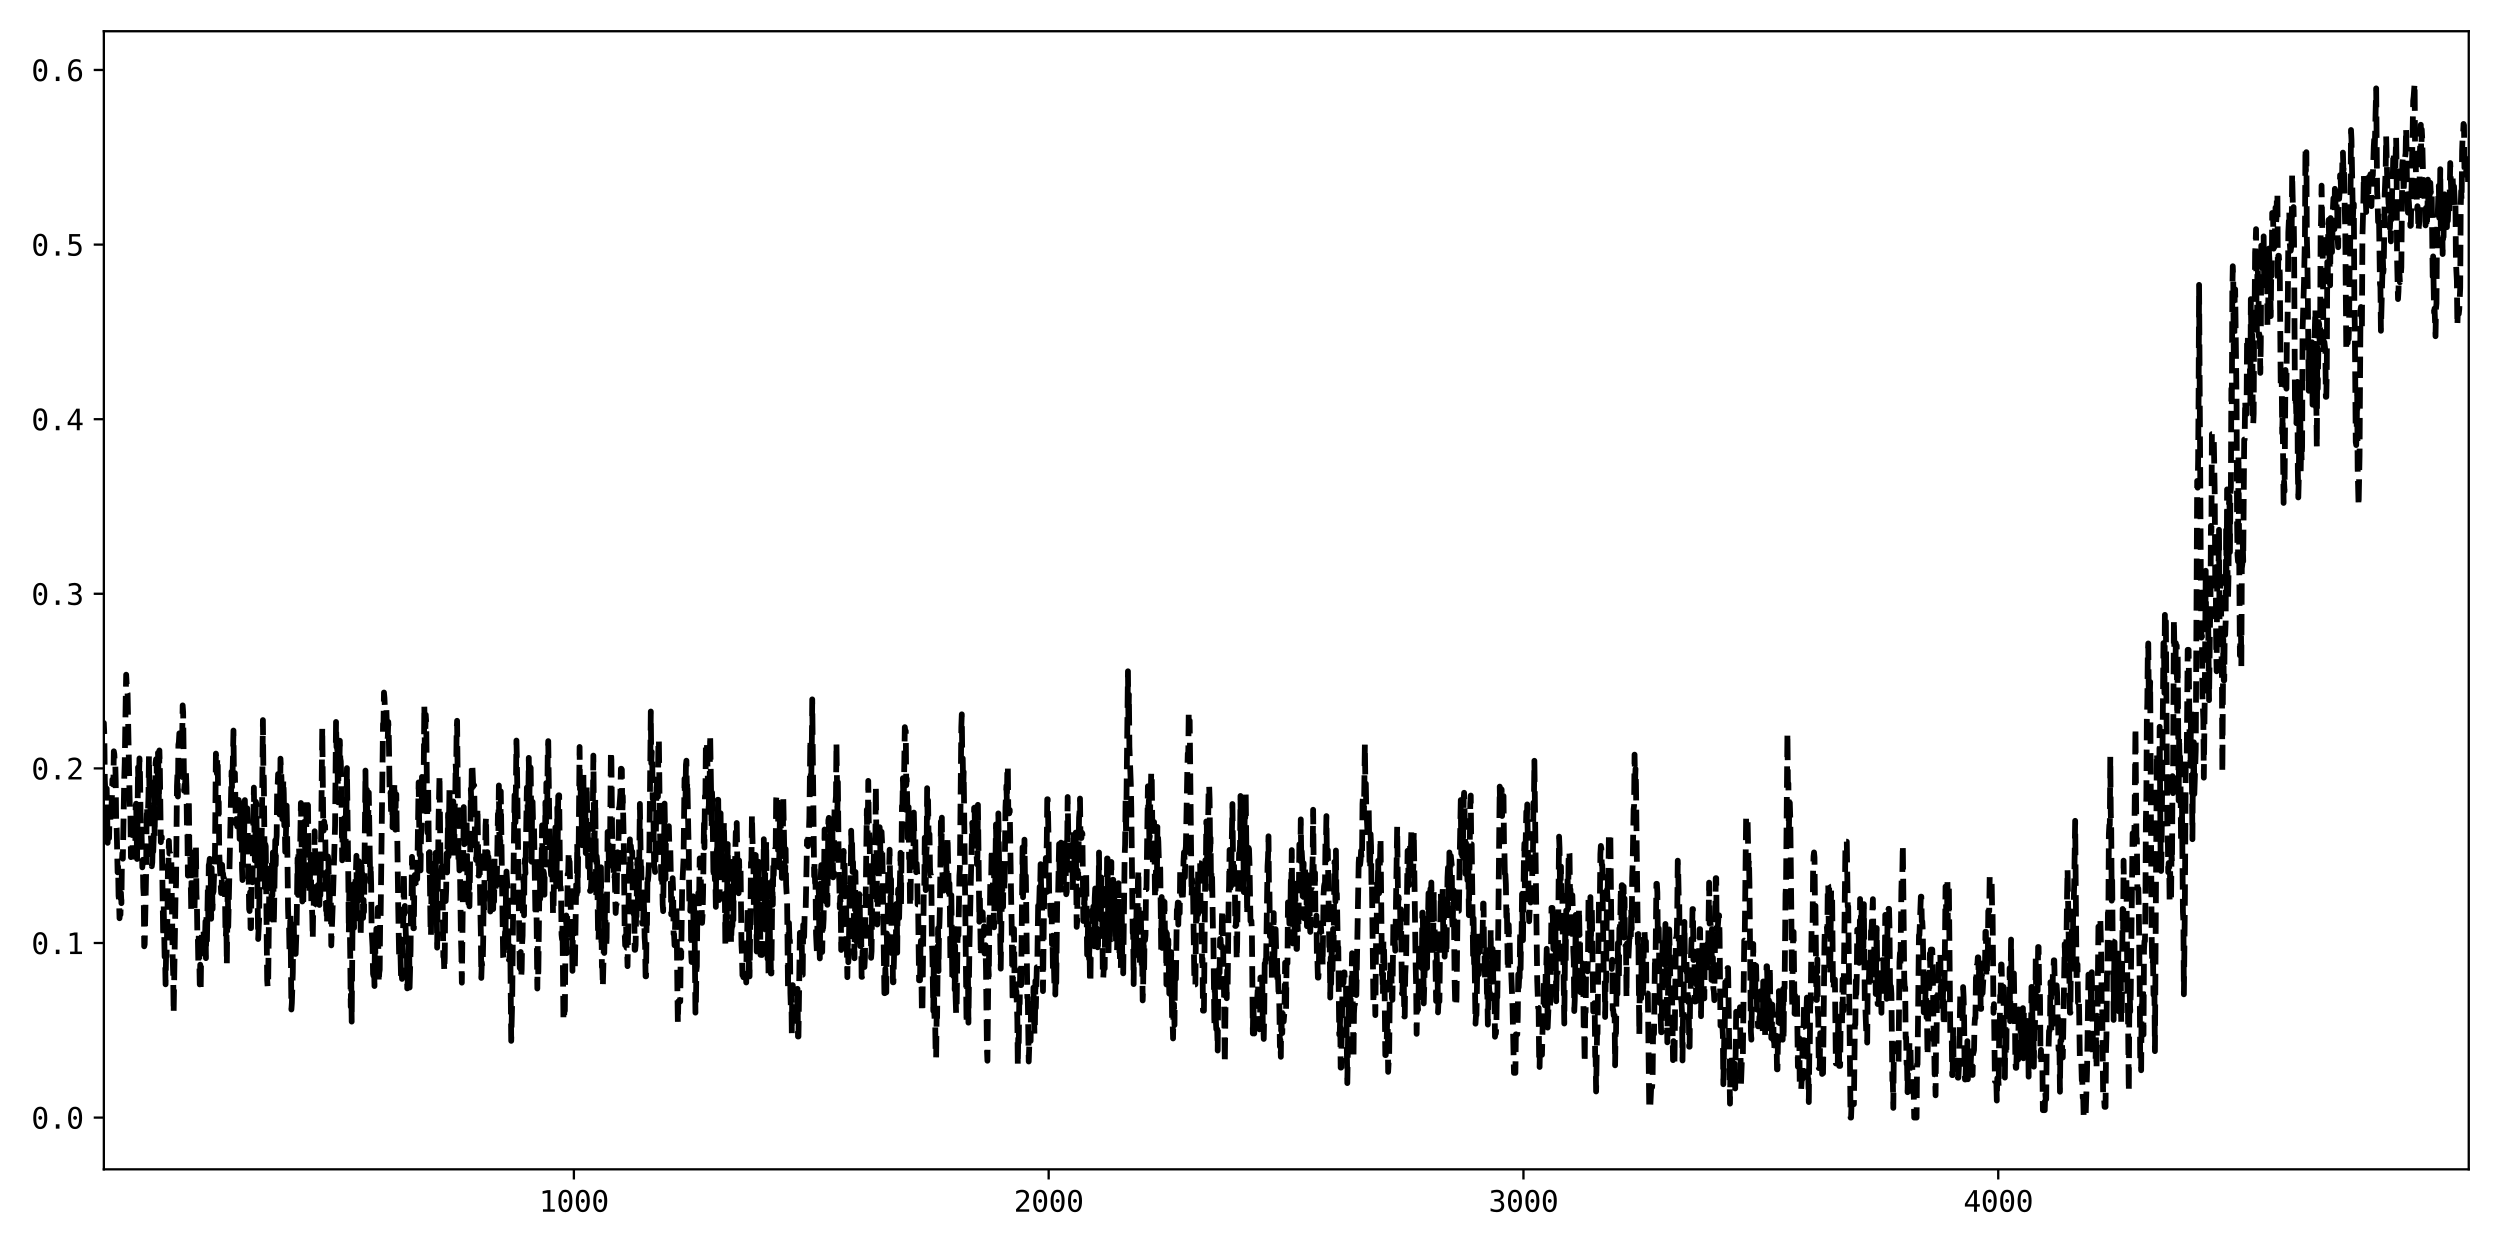 <?xml version="1.0" encoding="utf-8" standalone="no"?>
<!DOCTYPE svg PUBLIC "-//W3C//DTD SVG 1.1//EN"
  "http://www.w3.org/Graphics/SVG/1.1/DTD/svg11.dtd">
<svg xmlns:xlink="http://www.w3.org/1999/xlink" width="864pt" height="432pt" viewBox="0 0 864 432" xmlns="http://www.w3.org/2000/svg" version="1.1">
 <defs>
  <style type="text/css">*{stroke-linejoin: round; stroke-linecap: butt}</style>
 </defs>
 <g id="figure_1">
  <g id="patch_1">
   <path d="M 0 432 
L 864 432 
L 864 0 
L 0 0 
z
" style="fill: #ffffff"/>
  </g>
  <g id="axes_1">
   <g id="patch_2">
    <path d="M 35.89 404.12 
L 853.2 404.12 
L 853.2 10.8 
L 35.89 10.8 
z
" style="fill: #ffffff"/>
   </g>
   <g id="matplotlib.axis_1">
    <g id="xtick_1">
     <g id="line2d_1">
      <defs>
       <path id="m4c40178d1d" d="M 0 0 
L 0 3.5 
" style="stroke: #000000; stroke-width: 0.8"/>
      </defs>
      <g>
       <use xlink:href="#m4c40178d1d" x="198.335" y="404.12" style="stroke: #000000; stroke-width: 0.8"/>
      </g>
     </g>
     <g id="text_1">
      <!-- 1000 -->
      <g transform="translate(186.294 418.772) scale(0.1 -0.1)">
       <defs>
        <path id="DejaVuSansMono-31" d="M 844 531 
L 1825 531 
L 1825 4097 
L 769 3859 
L 769 4434 
L 1819 4666 
L 2450 4666 
L 2450 531 
L 3419 531 
L 3419 0 
L 844 0 
L 844 531 
z
" transform="scale(0.016)"/>
        <path id="DejaVuSansMono-30" d="M 1509 2344 
Q 1509 2516 1629 2641 
Q 1750 2766 1919 2766 
Q 2094 2766 2219 2641 
Q 2344 2516 2344 2344 
Q 2344 2169 2220 2047 
Q 2097 1925 1919 1925 
Q 1744 1925 1626 2044 
Q 1509 2163 1509 2344 
z
M 1925 4250 
Q 1484 4250 1267 3775 
Q 1050 3300 1050 2328 
Q 1050 1359 1267 884 
Q 1484 409 1925 409 
Q 2369 409 2586 884 
Q 2803 1359 2803 2328 
Q 2803 3300 2586 3775 
Q 2369 4250 1925 4250 
z
M 1925 4750 
Q 2672 4750 3055 4137 
Q 3438 3525 3438 2328 
Q 3438 1134 3055 521 
Q 2672 -91 1925 -91 
Q 1178 -91 797 521 
Q 416 1134 416 2328 
Q 416 3525 797 4137 
Q 1178 4750 1925 4750 
z
" transform="scale(0.016)"/>
       </defs>
       <use xlink:href="#DejaVuSansMono-31"/>
       <use xlink:href="#DejaVuSansMono-30" x="60.205"/>
       <use xlink:href="#DejaVuSansMono-30" x="120.41"/>
       <use xlink:href="#DejaVuSansMono-30" x="180.615"/>
      </g>
     </g>
    </g>
    <g id="xtick_2">
     <g id="line2d_2">
      <g>
       <use xlink:href="#m4c40178d1d" x="362.42" y="404.12" style="stroke: #000000; stroke-width: 0.8"/>
      </g>
     </g>
     <g id="text_2">
      <!-- 2000 -->
      <g transform="translate(350.38 418.772) scale(0.1 -0.1)">
       <defs>
        <path id="DejaVuSansMono-32" d="M 1166 531 
L 3309 531 
L 3309 0 
L 475 0 
L 475 531 
Q 1059 1147 1496 1619 
Q 1934 2091 2100 2284 
Q 2413 2666 2522 2902 
Q 2631 3138 2631 3384 
Q 2631 3775 2401 3997 
Q 2172 4219 1772 4219 
Q 1488 4219 1175 4116 
Q 863 4013 513 3803 
L 513 4441 
Q 834 4594 1145 4672 
Q 1456 4750 1759 4750 
Q 2444 4750 2861 4386 
Q 3278 4022 3278 3431 
Q 3278 3131 3139 2831 
Q 3000 2531 2688 2169 
Q 2513 1966 2180 1606 
Q 1847 1247 1166 531 
z
" transform="scale(0.016)"/>
       </defs>
       <use xlink:href="#DejaVuSansMono-32"/>
       <use xlink:href="#DejaVuSansMono-30" x="60.205"/>
       <use xlink:href="#DejaVuSansMono-30" x="120.41"/>
       <use xlink:href="#DejaVuSansMono-30" x="180.615"/>
      </g>
     </g>
    </g>
    <g id="xtick_3">
     <g id="line2d_3">
      <g>
       <use xlink:href="#m4c40178d1d" x="526.506" y="404.12" style="stroke: #000000; stroke-width: 0.8"/>
      </g>
     </g>
     <g id="text_3">
      <!-- 3000 -->
      <g transform="translate(514.465 418.772) scale(0.1 -0.1)">
       <defs>
        <path id="DejaVuSansMono-33" d="M 2425 2497 
Q 2884 2375 3128 2064 
Q 3372 1753 3372 1288 
Q 3372 644 2939 276 
Q 2506 -91 1741 -91 
Q 1419 -91 1084 -31 
Q 750 28 428 141 
L 428 769 
Q 747 603 1056 522 
Q 1366 441 1672 441 
Q 2191 441 2469 675 
Q 2747 909 2747 1350 
Q 2747 1756 2469 1995 
Q 2191 2234 1716 2234 
L 1234 2234 
L 1234 2753 
L 1716 2753 
Q 2150 2753 2394 2943 
Q 2638 3134 2638 3475 
Q 2638 3834 2411 4026 
Q 2184 4219 1766 4219 
Q 1488 4219 1191 4156 
Q 894 4094 569 3969 
L 569 4550 
Q 947 4650 1242 4700 
Q 1538 4750 1766 4750 
Q 2447 4750 2855 4408 
Q 3263 4066 3263 3500 
Q 3263 3116 3048 2859 
Q 2834 2603 2425 2497 
z
" transform="scale(0.016)"/>
       </defs>
       <use xlink:href="#DejaVuSansMono-33"/>
       <use xlink:href="#DejaVuSansMono-30" x="60.205"/>
       <use xlink:href="#DejaVuSansMono-30" x="120.41"/>
       <use xlink:href="#DejaVuSansMono-30" x="180.615"/>
      </g>
     </g>
    </g>
    <g id="xtick_4">
     <g id="line2d_4">
      <g>
       <use xlink:href="#m4c40178d1d" x="690.591" y="404.12" style="stroke: #000000; stroke-width: 0.8"/>
      </g>
     </g>
     <g id="text_4">
      <!-- 4000 -->
      <g transform="translate(678.551 418.772) scale(0.1 -0.1)">
       <defs>
        <path id="DejaVuSansMono-34" d="M 2297 4091 
L 825 1625 
L 2297 1625 
L 2297 4091 
z
M 2194 4666 
L 2925 4666 
L 2925 1625 
L 3547 1625 
L 3547 1113 
L 2925 1113 
L 2925 0 
L 2297 0 
L 2297 1113 
L 319 1113 
L 319 1709 
L 2194 4666 
z
" transform="scale(0.016)"/>
       </defs>
       <use xlink:href="#DejaVuSansMono-34"/>
       <use xlink:href="#DejaVuSansMono-30" x="60.205"/>
       <use xlink:href="#DejaVuSansMono-30" x="120.41"/>
       <use xlink:href="#DejaVuSansMono-30" x="180.615"/>
      </g>
     </g>
    </g>
   </g>
   <g id="matplotlib.axis_2">
    <g id="ytick_1">
     <g id="line2d_5">
      <defs>
       <path id="m2159b31ac0" d="M 0 0 
L -3.5 0 
" style="stroke: #000000; stroke-width: 0.8"/>
      </defs>
      <g>
       <use xlink:href="#m2159b31ac0" x="35.89" y="386.242" style="stroke: #000000; stroke-width: 0.8"/>
      </g>
     </g>
     <g id="text_5">
      <!-- 0.0 -->
      <g transform="translate(10.829 390.068) scale(0.1 -0.1)">
       <defs>
        <path id="DejaVuSansMono-2e" d="M 1528 953 
L 2316 953 
L 2316 0 
L 1528 0 
L 1528 953 
z
" transform="scale(0.016)"/>
       </defs>
       <use xlink:href="#DejaVuSansMono-30"/>
       <use xlink:href="#DejaVuSansMono-2e" x="60.205"/>
       <use xlink:href="#DejaVuSansMono-30" x="120.41"/>
      </g>
     </g>
    </g>
    <g id="ytick_2">
     <g id="line2d_6">
      <g>
       <use xlink:href="#m2159b31ac0" x="35.89" y="325.899" style="stroke: #000000; stroke-width: 0.8"/>
      </g>
     </g>
     <g id="text_6">
      <!-- 0.1 -->
      <g transform="translate(10.829 329.725) scale(0.1 -0.1)">
       <use xlink:href="#DejaVuSansMono-30"/>
       <use xlink:href="#DejaVuSansMono-2e" x="60.205"/>
       <use xlink:href="#DejaVuSansMono-31" x="120.41"/>
      </g>
     </g>
    </g>
    <g id="ytick_3">
     <g id="line2d_7">
      <g>
       <use xlink:href="#m2159b31ac0" x="35.89" y="265.557" style="stroke: #000000; stroke-width: 0.8"/>
      </g>
     </g>
     <g id="text_7">
      <!-- 0.2 -->
      <g transform="translate(10.829 269.383) scale(0.1 -0.1)">
       <use xlink:href="#DejaVuSansMono-30"/>
       <use xlink:href="#DejaVuSansMono-2e" x="60.205"/>
       <use xlink:href="#DejaVuSansMono-32" x="120.41"/>
      </g>
     </g>
    </g>
    <g id="ytick_4">
     <g id="line2d_8">
      <g>
       <use xlink:href="#m2159b31ac0" x="35.89" y="205.214" style="stroke: #000000; stroke-width: 0.8"/>
      </g>
     </g>
     <g id="text_8">
      <!-- 0.3 -->
      <g transform="translate(10.829 209.04) scale(0.1 -0.1)">
       <use xlink:href="#DejaVuSansMono-30"/>
       <use xlink:href="#DejaVuSansMono-2e" x="60.205"/>
       <use xlink:href="#DejaVuSansMono-33" x="120.41"/>
      </g>
     </g>
    </g>
    <g id="ytick_5">
     <g id="line2d_9">
      <g>
       <use xlink:href="#m2159b31ac0" x="35.89" y="144.872" style="stroke: #000000; stroke-width: 0.8"/>
      </g>
     </g>
     <g id="text_9">
      <!-- 0.4 -->
      <g transform="translate(10.829 148.698) scale(0.1 -0.1)">
       <use xlink:href="#DejaVuSansMono-30"/>
       <use xlink:href="#DejaVuSansMono-2e" x="60.205"/>
       <use xlink:href="#DejaVuSansMono-34" x="120.41"/>
      </g>
     </g>
    </g>
    <g id="ytick_6">
     <g id="line2d_10">
      <g>
       <use xlink:href="#m2159b31ac0" x="35.89" y="84.53" style="stroke: #000000; stroke-width: 0.8"/>
      </g>
     </g>
     <g id="text_10">
      <!-- 0.5 -->
      <g transform="translate(10.829 88.355) scale(0.1 -0.1)">
       <defs>
        <path id="DejaVuSansMono-35" d="M 647 4666 
L 3009 4666 
L 3009 4134 
L 1222 4134 
L 1222 2988 
Q 1356 3038 1492 3061 
Q 1628 3084 1766 3084 
Q 2491 3084 2916 2656 
Q 3341 2228 3341 1497 
Q 3341 759 2895 334 
Q 2450 -91 1678 -91 
Q 1306 -91 998 -41 
Q 691 9 447 109 
L 447 750 
Q 734 594 1025 517 
Q 1316 441 1619 441 
Q 2141 441 2423 716 
Q 2706 991 2706 1497 
Q 2706 1997 2414 2275 
Q 2122 2553 1600 2553 
Q 1347 2553 1106 2495 
Q 866 2438 647 2322 
L 647 4666 
z
" transform="scale(0.016)"/>
       </defs>
       <use xlink:href="#DejaVuSansMono-30"/>
       <use xlink:href="#DejaVuSansMono-2e" x="60.205"/>
       <use xlink:href="#DejaVuSansMono-35" x="120.41"/>
      </g>
     </g>
    </g>
    <g id="ytick_7">
     <g id="line2d_11">
      <g>
       <use xlink:href="#m2159b31ac0" x="35.89" y="24.187" style="stroke: #000000; stroke-width: 0.8"/>
      </g>
     </g>
     <g id="text_11">
      <!-- 0.6 -->
      <g transform="translate(10.829 28.013) scale(0.1 -0.1)">
       <defs>
        <path id="DejaVuSansMono-36" d="M 3097 4563 
L 3097 3981 
Q 2900 4097 2678 4158 
Q 2456 4219 2216 4219 
Q 1616 4219 1306 3767 
Q 997 3316 997 2438 
Q 1147 2750 1412 2917 
Q 1678 3084 2022 3084 
Q 2697 3084 3067 2670 
Q 3438 2256 3438 1497 
Q 3438 741 3056 325 
Q 2675 -91 1984 -91 
Q 1172 -91 794 492 
Q 416 1075 416 2328 
Q 416 3509 870 4129 
Q 1325 4750 2188 4750 
Q 2419 4750 2650 4701 
Q 2881 4653 3097 4563 
z
M 1972 2591 
Q 1569 2591 1337 2300 
Q 1106 2009 1106 1497 
Q 1106 984 1337 693 
Q 1569 403 1972 403 
Q 2391 403 2603 679 
Q 2816 956 2816 1497 
Q 2816 2041 2603 2316 
Q 2391 2591 1972 2591 
z
" transform="scale(0.016)"/>
       </defs>
       <use xlink:href="#DejaVuSansMono-30"/>
       <use xlink:href="#DejaVuSansMono-2e" x="60.205"/>
       <use xlink:href="#DejaVuSansMono-36" x="120.41"/>
      </g>
     </g>
    </g>
   </g>
   <g id="line2d_12">
    <path d="M 35.726 253.423 
L 35.89 249.855 
L 36.054 254.129 
L 36.218 269.489 
L 36.382 272.971 
L 36.546 273.47 
L 36.71 282.665 
L 36.875 272.518 
L 37.203 291.281 
L 37.367 281.261 
L 37.531 279.099 
L 37.695 289.666 
L 37.859 281.343 
L 38.023 279.131 
L 38.187 284.343 
L 38.351 282.81 
L 38.679 275.331 
L 38.844 269.423 
L 39.008 271.063 
L 39.172 271.136 
L 39.336 259.648 
L 39.5 260.582 
L 39.664 263.443 
L 39.828 263.297 
L 39.992 270.002 
L 40.156 285.268 
L 40.32 286.162 
L 40.648 301.476 
L 40.813 299.479 
L 40.977 309.587 
L 41.141 311.041 
L 41.305 317.344 
L 41.469 315.635 
L 41.633 316.094 
L 41.797 308.569 
L 41.961 312.135 
L 42.125 298.117 
L 42.289 294.85 
L 42.453 296.772 
L 42.946 268.783 
L 43.11 263.54 
L 43.438 242.059 
L 43.602 233.177 
L 43.93 239.262 
L 44.094 239.683 
L 44.751 273.856 
L 44.915 281.133 
L 45.079 281.307 
L 45.243 296.223 
L 45.571 291.084 
L 45.735 290.739 
L 45.899 296.063 
L 46.063 296.063 
L 46.227 280.503 
L 46.391 295.402 
L 46.556 294.548 
L 46.72 296.044 
L 46.884 278.296 
L 47.048 277.757 
L 47.376 296.865 
L 47.704 265.211 
L 47.868 272.026 
L 48.032 269.402 
L 48.196 262.11 
L 48.361 265.696 
L 48.689 290.421 
L 48.853 284.387 
L 49.181 299.754 
L 49.345 297.143 
L 49.509 306.747 
L 49.673 309.371 
L 49.837 327.044 
L 50.001 326.395 
L 50.494 301.827 
L 50.658 283.21 
L 50.822 278.689 
L 50.986 284.837 
L 51.314 275.354 
L 51.478 261.302 
L 51.642 273.725 
L 51.806 270.01 
L 52.134 288.541 
L 52.299 291.259 
L 52.463 299.377 
L 52.627 298.036 
L 52.791 291.045 
L 52.955 294.307 
L 53.119 289.653 
L 53.283 272.515 
L 53.447 289.029 
L 53.775 263.714 
L 53.939 262.372 
L 54.103 262.621 
L 54.268 276.03 
L 54.432 275.609 
L 54.596 260.173 
L 54.76 266.308 
L 54.924 277.789 
L 55.088 259.351 
L 55.252 265.62 
L 55.58 291.049 
L 55.744 289.232 
L 55.908 289.232 
L 56.401 323.903 
L 56.565 312.599 
L 56.893 330.646 
L 57.057 330.646 
L 57.221 340.174 
L 57.385 330.564 
L 57.549 330.564 
L 57.877 315.88 
L 58.042 298.86 
L 58.206 298.581 
L 58.37 290.595 
L 58.534 294.984 
L 58.862 294.984 
L 59.026 295.84 
L 59.19 295.84 
L 59.682 331.359 
L 59.846 336.531 
L 60.011 350.173 
L 60.667 309.043 
L 60.831 305.781 
L 61.159 271.61 
L 61.323 267.598 
L 61.487 275.278 
L 61.651 257.377 
L 61.816 256.477 
L 61.98 253.443 
L 62.144 253.716 
L 62.308 253.377 
L 62.472 256.639 
L 62.636 257.619 
L 62.964 254.601 
L 63.128 243.785 
L 63.292 246.095 
L 63.62 273.299 
L 63.785 271.182 
L 63.949 272.102 
L 64.113 266.215 
L 64.277 267.105 
L 64.441 272.024 
L 64.605 285.299 
L 64.769 287.019 
L 64.933 302.61 
L 65.261 276.16 
L 65.425 292.371 
L 65.589 296.054 
L 65.754 294.553 
L 66.082 314.611 
L 66.246 298.303 
L 66.41 308.77 
L 66.574 292.041 
L 66.738 310.209 
L 66.902 311.829 
L 67.066 311.829 
L 67.23 314.267 
L 67.394 305.16 
L 67.559 304.681 
L 67.723 292.828 
L 67.887 309.136 
L 68.051 312.154 
L 68.215 324.055 
L 68.379 324.055 
L 68.543 332.994 
L 68.707 322.187 
L 69.035 340.208 
L 69.199 333.398 
L 69.363 341.714 
L 69.528 329.01 
L 69.692 326.067 
L 69.856 321.071 
L 70.184 321.071 
L 70.348 322.027 
L 70.676 327.642 
L 70.84 324.543 
L 71.004 318.433 
L 71.168 331.136 
L 71.332 316.689 
L 71.497 326.512 
L 71.825 307.017 
L 71.989 316.868 
L 72.153 298.97 
L 72.317 298.413 
L 72.481 296.808 
L 72.645 300.133 
L 72.809 300.133 
L 72.973 317.524 
L 73.137 299.989 
L 73.466 314.16 
L 73.63 308.126 
L 73.794 308.126 
L 74.122 298.287 
L 74.286 295.751 
L 74.614 260.442 
L 74.778 261.993 
L 74.942 267.317 
L 75.106 261.832 
L 75.271 264.849 
L 75.435 282.747 
L 75.599 277.168 
L 75.763 294.768 
L 76.419 308.645 
L 76.583 308.645 
L 76.747 298.872 
L 76.911 301.889 
L 77.075 301.889 
L 77.24 303.435 
L 77.404 303.435 
L 77.568 308.094 
L 77.732 305.83 
L 77.896 320.508 
L 78.06 323.686 
L 78.224 318.073 
L 78.388 333.332 
L 78.716 304.759 
L 78.88 320.286 
L 80.029 266.671 
L 80.193 271.984 
L 80.357 268.564 
L 80.685 252.479 
L 80.849 268.861 
L 81.014 269.687 
L 81.178 267.174 
L 81.506 284.646 
L 81.67 283.047 
L 81.998 285.64 
L 82.162 278.592 
L 82.326 276.469 
L 82.49 276.469 
L 82.818 289.945 
L 82.983 281.548 
L 83.147 281.973 
L 83.311 276.23 
L 83.475 283.892 
L 83.639 300.317 
L 83.803 304.145 
L 83.967 300.451 
L 84.131 281.678 
L 84.295 291.652 
L 84.623 276.517 
L 84.787 283.643 
L 84.952 281.996 
L 85.28 281.996 
L 85.444 279.352 
L 85.608 284.565 
L 85.772 303.338 
L 85.936 303.338 
L 86.1 314.233 
L 86.264 314.848 
L 86.428 308.369 
L 86.592 320.765 
L 86.757 320.765 
L 86.921 303.364 
L 87.085 303.807 
L 87.249 304.907 
L 87.741 272.202 
L 88.069 297.374 
L 88.233 293.309 
L 88.397 277.063 
L 88.561 277.624 
L 88.89 298.635 
L 89.218 324.519 
L 89.546 317.77 
L 89.874 287.466 
L 90.038 303.712 
L 90.202 302.283 
L 90.53 283.489 
L 90.859 248.864 
L 91.023 266.331 
L 91.187 269.138 
L 91.515 306.683 
L 91.679 291.793 
L 91.843 292.462 
L 92.335 338.667 
L 92.5 341.143 
L 92.664 341.143 
L 93.156 298.285 
L 93.32 301.304 
L 93.484 318.904 
L 93.648 310.405 
L 93.812 310.405 
L 93.976 296.888 
L 94.14 309.497 
L 94.304 294.618 
L 94.469 302.749 
L 94.633 319.815 
L 95.125 290.413 
L 95.289 298.911 
L 95.453 290.588 
L 95.617 288.929 
L 95.781 272.948 
L 95.945 271.846 
L 96.109 267.511 
L 96.273 267.511 
L 96.602 281.491 
L 96.766 279.519 
L 96.93 262.204 
L 97.258 268.722 
L 97.586 283.125 
L 97.914 269.481 
L 98.078 274.266 
L 98.242 285.329 
L 98.407 283.252 
L 98.571 294.379 
L 98.735 291.303 
L 99.063 278.431 
L 99.227 287.37 
L 99.555 314.18 
L 99.719 319.665 
L 99.883 319.665 
L 100.047 328.305 
L 100.376 315.656 
L 100.704 348.881 
L 100.868 346.604 
L 101.196 336.153 
L 101.36 318.178 
L 101.524 318.178 
L 101.688 328.377 
L 101.852 329.464 
L 102.016 329.667 
L 102.181 329.667 
L 102.509 320.039 
L 102.837 296.689 
L 103.001 309.299 
L 103.165 292.745 
L 103.329 292.745 
L 103.493 296.784 
L 103.657 297.342 
L 103.985 277.523 
L 104.15 285.066 
L 104.478 311.553 
L 104.642 299.824 
L 104.806 313.203 
L 105.134 284.025 
L 105.298 284.025 
L 105.626 308.206 
L 105.955 276.227 
L 106.119 283.541 
L 106.283 283.159 
L 106.447 278.29 
L 106.611 296.738 
L 106.775 296.503 
L 106.939 308.237 
L 107.103 305.142 
L 107.267 295.357 
L 107.431 296.513 
L 107.595 312.498 
L 107.759 312.498 
L 107.924 316.347 
L 108.088 324.393 
L 108.252 313.252 
L 108.416 312.987 
L 108.744 287.274 
L 109.072 303.023 
L 109.236 303.023 
L 109.4 298.713 
L 109.564 312.339 
L 109.728 312.339 
L 109.893 305.857 
L 110.057 308.923 
L 110.221 306.995 
L 110.385 312.76 
L 110.549 300.569 
L 110.713 309.443 
L 111.041 284.486 
L 111.369 251.462 
L 111.698 283.436 
L 111.862 287.057 
L 112.026 283.916 
L 112.19 285.352 
L 112.354 285.352 
L 112.518 296.128 
L 112.682 314.62 
L 112.846 313.562 
L 113.01 319.142 
L 113.338 295.991 
L 113.502 297.767 
L 113.831 316.078 
L 113.995 308.979 
L 114.323 308.979 
L 114.487 326.727 
L 114.979 313.046 
L 115.8 285.397 
L 116.128 249.511 
L 116.292 258.176 
L 116.456 258.293 
L 116.62 259.519 
L 116.784 277.267 
L 117.112 259.737 
L 117.276 266.1 
L 117.441 255.99 
L 117.605 262.114 
L 117.769 263.097 
L 117.933 269.132 
L 118.261 297.322 
L 118.425 285.451 
L 118.589 283.943 
L 118.753 293.645 
L 118.917 282.751 
L 119.081 297.33 
L 119.41 294.238 
L 119.574 277.527 
L 119.738 280.88 
L 119.902 265.454 
L 120.394 305.152 
L 120.558 322.235 
L 120.722 307.15 
L 121.05 331.203 
L 121.214 347.913 
L 121.379 337.642 
L 121.543 353.068 
L 121.871 315.151 
L 122.035 315.151 
L 122.199 305.573 
L 122.363 320.658 
L 122.527 307.054 
L 122.691 309.736 
L 123.183 295.765 
L 123.348 314.443 
L 123.512 317.374 
L 123.84 297.618 
L 124.004 297.618 
L 124.168 303.934 
L 124.332 303.934 
L 124.496 309.681 
L 124.66 323.787 
L 124.988 299.256 
L 125.153 305.161 
L 125.317 302.063 
L 125.481 317.254 
L 125.645 311.012 
L 125.809 315.112 
L 126.301 266.309 
L 126.465 283.55 
L 126.793 272.918 
L 126.957 287.141 
L 127.286 281.154 
L 127.45 273.905 
L 127.942 304.87 
L 128.106 298.681 
L 128.27 305.791 
L 128.434 321.339 
L 128.762 327.373 
L 128.926 336.586 
L 129.091 337.279 
L 129.255 332.719 
L 129.419 340.772 
L 129.583 324.126 
L 129.747 330.315 
L 130.075 320.976 
L 130.403 320.976 
L 130.567 313.735 
L 130.896 339.697 
L 131.06 336.179 
L 131.224 335.225 
L 131.388 318.072 
L 131.552 316.165 
L 132.372 250.159 
L 132.536 250.159 
L 132.7 239.339 
L 132.865 241.198 
L 133.029 244.941 
L 133.193 244.717 
L 133.357 245.071 
L 133.521 244.669 
L 133.849 255.734 
L 134.013 254.949 
L 134.177 249.463 
L 134.341 251.977 
L 134.669 274.776 
L 134.834 274.72 
L 134.998 273.771 
L 135.162 281.205 
L 135.49 271.175 
L 135.654 285.923 
L 135.818 275.781 
L 135.982 282.246 
L 136.31 270.531 
L 136.639 286.745 
L 136.803 274.53 
L 136.967 274.53 
L 137.131 288.878 
L 137.295 288.951 
L 137.623 313.2 
L 137.951 331.267 
L 138.279 324.392 
L 138.608 338.179 
L 138.772 335.372 
L 138.936 338.315 
L 139.1 322.224 
L 139.264 322.224 
L 139.428 316.611 
L 139.592 301.525 
L 139.756 315.925 
L 139.92 313.094 
L 140.248 322.694 
L 140.412 325.501 
L 140.577 325.501 
L 140.741 341.592 
L 140.905 339.078 
L 141.069 328.718 
L 141.233 326.385 
L 141.397 326.385 
L 141.561 341.285 
L 141.889 328.594 
L 142.053 310.325 
L 142.217 310.325 
L 142.382 296.127 
L 142.546 298.642 
L 142.874 320.81 
L 143.038 320.81 
L 143.202 303.136 
L 143.366 302.397 
L 143.53 302.955 
L 143.694 306.674 
L 143.858 306.674 
L 144.022 303.818 
L 144.186 303.818 
L 144.679 270.396 
L 145.007 295.274 
L 145.171 295.031 
L 145.335 300.805 
L 145.499 288.885 
L 145.663 286.942 
L 145.827 268.504 
L 145.991 272.963 
L 146.155 271.242 
L 146.32 279.583 
L 146.648 243.697 
L 146.812 258.658 
L 147.14 247.008 
L 147.304 249.758 
L 147.632 280.735 
L 147.796 287.846 
L 147.96 271.488 
L 148.289 301.021 
L 148.453 294.498 
L 148.781 320.574 
L 148.945 323.304 
L 149.109 306.602 
L 149.437 298.518 
L 149.601 317.619 
L 149.765 306.234 
L 149.929 312.586 
L 150.094 308.278 
L 150.258 311.454 
L 150.422 296.498 
L 150.586 294.724 
L 150.75 311.426 
L 150.914 313.386 
L 151.078 327.508 
L 151.57 283.227 
L 151.898 267.837 
L 152.227 298.611 
L 152.391 298.611 
L 152.555 301.787 
L 152.719 299.324 
L 152.883 301.313 
L 153.211 330.635 
L 153.375 330.164 
L 153.539 335.608 
L 153.703 331.077 
L 153.867 311.41 
L 154.032 311.41 
L 154.196 307.697 
L 154.36 294.955 
L 154.524 301.515 
L 154.852 281.302 
L 155.016 296.02 
L 155.344 271.644 
L 155.508 291.311 
L 155.672 279.817 
L 155.837 279.22 
L 156.001 279.685 
L 156.329 289.974 
L 156.493 290.065 
L 156.657 276.984 
L 156.821 279.861 
L 156.985 296.383 
L 157.149 278.668 
L 157.313 277.202 
L 157.477 263.913 
L 157.641 268.043 
L 157.806 252.564 
L 157.97 249.103 
L 158.462 298.297 
L 158.626 295.93 
L 158.79 300.807 
L 158.954 299.686 
L 159.282 323.254 
L 159.446 328.836 
L 159.61 339.611 
L 159.939 312.166 
L 160.267 278.928 
L 160.431 291.767 
L 160.595 291.649 
L 160.759 284.652 
L 160.923 289.294 
L 161.087 298.822 
L 161.251 282.773 
L 161.58 310.219 
L 161.744 310.098 
L 161.908 312.229 
L 162.072 299.029 
L 162.236 313.227 
L 162.4 303.945 
L 162.728 272.609 
L 162.892 277.769 
L 163.056 264 
L 163.22 264 
L 163.549 271.779 
L 163.713 271.418 
L 163.877 271.418 
L 164.205 292.961 
L 164.369 294.015 
L 164.533 297.201 
L 164.697 295.229 
L 165.025 279.109 
L 165.353 302.59 
L 165.518 302.59 
L 165.682 293.65 
L 166.01 314.529 
L 166.174 322.232 
L 166.338 337.974 
L 166.502 332.575 
L 166.666 333.863 
L 166.83 333.863 
L 166.994 324.643 
L 167.158 308.334 
L 167.323 314.65 
L 167.487 299.352 
L 167.651 295.912 
L 167.815 285.341 
L 167.979 282.324 
L 168.143 296.14 
L 168.307 294.493 
L 168.471 294.493 
L 168.635 296.751 
L 168.799 296.098 
L 168.963 298.722 
L 169.127 296.633 
L 169.456 315.015 
L 169.62 303.116 
L 169.948 311.177 
L 170.112 297.768 
L 170.44 314.193 
L 170.604 297.431 
L 170.768 311.556 
L 170.932 296.736 
L 171.096 296.736 
L 171.261 308.391 
L 171.425 308.391 
L 171.753 301.409 
L 172.081 281.283 
L 172.245 287.458 
L 172.409 271.462 
L 172.573 289.225 
L 172.737 289.225 
L 172.901 292.487 
L 173.065 273.49 
L 173.394 297.397 
L 173.886 330.651 
L 174.05 331.715 
L 174.214 327.481 
L 174.378 327.481 
L 174.542 322.077 
L 174.706 324.617 
L 174.87 306.908 
L 175.035 301.204 
L 175.527 309.257 
L 175.691 327.45 
L 175.855 331.685 
L 176.019 331.685 
L 176.347 327.024 
L 176.675 359.72 
L 177.004 346.292 
L 177.496 299.325 
L 177.824 274.82 
L 177.988 284.188 
L 178.152 284.188 
L 178.48 255.937 
L 178.644 262.9 
L 179.465 325.229 
L 179.629 334.512 
L 179.793 330.124 
L 179.957 329.006 
L 180.121 337.827 
L 180.285 335.259 
L 180.449 325.976 
L 180.613 323.379 
L 180.778 306.651 
L 180.942 303.556 
L 181.106 316.335 
L 181.27 299.094 
L 181.434 296.9 
L 181.598 301.868 
L 182.09 272.175 
L 182.418 281.155 
L 182.582 277.008 
L 182.747 261.922 
L 182.911 279.163 
L 183.075 267.822 
L 183.239 265.102 
L 183.403 265.384 
L 183.731 297.827 
L 183.895 279.766 
L 184.059 277.114 
L 184.223 284.355 
L 184.387 284.959 
L 184.551 284.959 
L 185.044 316.639 
L 185.208 316.639 
L 185.372 310.893 
L 185.7 341.632 
L 185.864 326.546 
L 186.028 338.011 
L 186.521 296.91 
L 186.685 310.703 
L 186.849 308.336 
L 187.013 297.775 
L 187.177 297.775 
L 187.341 285.241 
L 187.505 300.326 
L 187.669 303.343 
L 187.833 301.095 
L 187.997 301.874 
L 188.161 309.214 
L 188.49 277.288 
L 188.654 291.029 
L 188.818 270.619 
L 188.982 278.242 
L 189.146 275.876 
L 189.31 259.281 
L 189.474 256.131 
L 189.966 294.876 
L 190.459 302.398 
L 190.623 294.545 
L 190.787 292.084 
L 191.115 315.81 
L 191.279 315.81 
L 191.443 303.848 
L 191.607 303.848 
L 191.771 299.936 
L 191.935 285.944 
L 192.099 303.884 
L 192.264 306.286 
L 192.428 296.631 
L 192.592 279.131 
L 192.756 290.103 
L 192.92 275.099 
L 193.084 274.855 
L 193.248 274.855 
L 193.576 306.521 
L 193.74 306.521 
L 193.904 308.506 
L 194.068 322.989 
L 194.233 324.608 
L 194.397 319.876 
L 194.725 352.699 
L 194.889 352.699 
L 195.053 349.347 
L 195.217 349.347 
L 195.381 329.533 
L 195.545 325.535 
L 195.709 316.392 
L 195.873 329.398 
L 196.202 302.009 
L 196.366 302.009 
L 196.53 294.466 
L 196.694 297.818 
L 196.858 297.818 
L 197.35 317.902 
L 197.514 320.775 
L 197.678 321.084 
L 197.842 335.532 
L 198.006 318.916 
L 198.171 324.138 
L 198.499 324.138 
L 198.663 335.453 
L 199.155 303.996 
L 199.319 309.198 
L 199.483 291.525 
L 199.647 308.141 
L 199.811 294.037 
L 199.976 294.037 
L 200.304 258.154 
L 200.468 275.689 
L 200.632 277.031 
L 200.796 268.734 
L 200.96 274.431 
L 201.124 292.105 
L 201.288 281.954 
L 201.452 284.843 
L 201.616 267.221 
L 201.78 286.582 
L 201.945 285.252 
L 202.109 277.098 
L 202.273 275.979 
L 202.437 294.862 
L 202.765 271.223 
L 202.929 281.374 
L 203.093 281.979 
L 203.257 299.601 
L 203.421 299.601 
L 203.585 299.753 
L 203.749 290.308 
L 203.914 307.908 
L 204.078 307.908 
L 204.242 306.662 
L 204.57 300.708 
L 204.734 294.948 
L 205.062 261.137 
L 205.39 296.437 
L 205.719 276.212 
L 206.047 310.163 
L 206.211 295.915 
L 206.375 297.753 
L 206.703 324.734 
L 206.867 324.734 
L 207.195 308.712 
L 207.359 317.332 
L 207.523 317.332 
L 207.688 299.732 
L 208.016 334.185 
L 208.18 334.185 
L 208.344 341.016 
L 208.672 327.521 
L 208.836 329.349 
L 209.164 309.654 
L 209.328 327.254 
L 209.492 327.254 
L 209.657 324.078 
L 209.985 287.528 
L 210.149 288.026 
L 210.313 292.339 
L 210.477 300.984 
L 210.641 300.306 
L 210.805 294.21 
L 211.133 259.517 
L 211.297 262.693 
L 211.626 296.068 
L 211.79 291.324 
L 211.954 295.206 
L 212.118 303.251 
L 212.282 304.171 
L 212.446 302.309 
L 212.774 315.528 
L 212.938 312.511 
L 213.102 312.511 
L 213.266 298.087 
L 213.431 294.535 
L 213.595 301.24 
L 213.923 279.317 
L 214.087 278.784 
L 214.415 274.086 
L 214.579 265.687 
L 214.743 265.687 
L 214.907 265.968 
L 215.071 281.469 
L 215.235 275.117 
L 215.564 290.976 
L 215.892 322.404 
L 216.056 326.701 
L 216.384 319.89 
L 216.548 327.553 
L 216.712 327.553 
L 216.876 333.905 
L 217.205 315.06 
L 217.369 300.693 
L 217.533 297.431 
L 217.697 290.088 
L 217.861 305.902 
L 218.025 292.313 
L 218.189 294.329 
L 218.517 294.329 
L 218.681 311.57 
L 218.845 312.766 
L 219.009 315.959 
L 219.174 312.869 
L 219.338 328.258 
L 219.502 328.258 
L 219.666 326.661 
L 219.83 316.699 
L 219.994 316.699 
L 220.158 299.378 
L 220.322 297.101 
L 220.486 313.918 
L 220.814 306.55 
L 221.143 277.821 
L 221.471 299.622 
L 221.635 299.622 
L 221.799 316.942 
L 221.963 319.219 
L 222.127 319.219 
L 222.291 319.076 
L 222.455 310.127 
L 222.619 314.931 
L 222.783 324.026 
L 222.947 326.65 
L 223.112 337.425 
L 223.276 337.425 
L 223.44 319.527 
L 223.604 319.527 
L 223.768 302.286 
L 223.932 304.315 
L 224.096 302.508 
L 224.424 293.663 
L 224.917 245.905 
L 225.081 263.803 
L 225.245 259.846 
L 225.409 261.902 
L 225.573 276.036 
L 225.737 275.655 
L 226.065 299.332 
L 226.229 299.511 
L 226.393 301.352 
L 226.557 296.555 
L 226.886 272.192 
L 227.05 270.616 
L 227.214 270.616 
L 227.378 275.367 
L 227.542 255.54 
L 227.706 255.54 
L 228.034 284.036 
L 228.198 292.36 
L 228.362 292.998 
L 228.526 303.97 
L 228.855 303.92 
L 229.019 312.474 
L 229.183 314.894 
L 229.675 277.719 
L 229.839 287.044 
L 230.003 303.754 
L 230.167 286.514 
L 230.331 288.395 
L 230.495 288.395 
L 230.66 285.992 
L 230.824 289.012 
L 231.152 285.531 
L 231.316 292.428 
L 231.48 292.923 
L 231.644 292.923 
L 231.808 301.113 
L 231.972 316.043 
L 232.136 316.043 
L 232.464 303.492 
L 232.629 307.554 
L 232.793 322.799 
L 232.957 322.799 
L 233.121 326.692 
L 233.449 314.955 
L 233.613 314.955 
L 233.777 312.44 
L 234.105 342.134 
L 234.269 353.492 
L 234.433 346.093 
L 234.762 346.093 
L 234.926 345.563 
L 235.09 346.113 
L 235.254 328.485 
L 235.418 330.999 
L 235.746 307.063 
L 236.238 296.747 
L 236.567 269.132 
L 236.731 277.689 
L 236.895 277.214 
L 237.059 264.284 
L 237.223 262.891 
L 237.387 273.206 
L 237.551 270.003 
L 237.879 287.552 
L 238.043 294.579 
L 238.207 310.983 
L 238.536 314.775 
L 238.7 311.111 
L 238.864 329.214 
L 239.028 332.476 
L 239.192 322.077 
L 239.356 322.077 
L 239.52 309.762 
L 239.684 320.41 
L 239.848 313.311 
L 240.012 316.573 
L 240.341 349.964 
L 240.505 347.55 
L 240.669 335.395 
L 240.833 333.973 
L 240.997 315.591 
L 241.161 319.285 
L 241.325 308.605 
L 241.489 313.383 
L 241.653 307.637 
L 241.817 296.665 
L 241.981 296.665 
L 242.146 299.079 
L 242.31 311.234 
L 242.474 312.052 
L 242.638 318.941 
L 242.802 316.335 
L 242.966 309.314 
L 243.294 284.695 
L 243.458 292.924 
L 243.622 275.101 
L 243.786 275.101 
L 243.95 257.161 
L 244.115 257.316 
L 244.279 256.536 
L 244.935 280.6 
L 245.099 269.068 
L 245.263 270.051 
L 245.427 253.917 
L 245.755 273.912 
L 245.919 286.185 
L 246.084 273.908 
L 246.248 279.267 
L 246.576 303.555 
L 246.74 300.339 
L 246.904 300.012 
L 247.068 304.078 
L 247.232 303.669 
L 247.396 313.416 
L 247.56 295.183 
L 247.888 292.651 
L 248.053 276.405 
L 248.217 276.405 
L 248.545 311.062 
L 248.709 307.582 
L 249.037 281.063 
L 249.201 299.296 
L 249.365 300.984 
L 249.529 287.708 
L 249.693 303.954 
L 249.858 303.954 
L 250.186 284.084 
L 250.35 293.886 
L 250.678 326.325 
L 250.842 308.651 
L 251.17 317.404 
L 251.498 291.704 
L 251.662 304.99 
L 251.827 298.08 
L 251.991 303.827 
L 252.155 295.599 
L 252.319 295.599 
L 252.647 326.021 
L 252.811 321.402 
L 252.975 320.214 
L 253.139 320.013 
L 253.303 304.384 
L 253.467 317.877 
L 253.631 299.495 
L 253.796 307.723 
L 254.288 287.559 
L 254.452 289.098 
L 254.616 284.423 
L 254.944 305.241 
L 255.108 305.241 
L 255.272 308.715 
L 255.436 297.376 
L 255.601 305.996 
L 255.765 299.636 
L 255.929 299.636 
L 256.257 326.539 
L 256.421 329.634 
L 256.585 337.023 
L 256.749 337.023 
L 256.913 337.733 
L 257.077 334.394 
L 257.57 334.475 
L 257.898 339.543 
L 258.062 322.752 
L 258.226 322.752 
L 258.39 312.967 
L 258.718 337.201 
L 258.882 319.626 
L 259.046 337.448 
L 259.374 314.087 
L 259.539 298.147 
L 259.703 297.477 
L 259.867 281.616 
L 260.195 296.043 
L 260.359 296.043 
L 260.523 313.618 
L 260.687 295.47 
L 260.851 300.241 
L 261.015 295.435 
L 261.179 295.527 
L 261.508 328.849 
L 261.672 311.249 
L 261.836 311.249 
L 262.164 297.819 
L 262.328 315.967 
L 262.492 312.503 
L 262.656 314.145 
L 262.82 329.992 
L 263.313 330.057 
L 263.477 311.257 
L 263.805 308.367 
L 263.969 290.027 
L 264.297 315.247 
L 264.461 301.552 
L 264.625 301.552 
L 264.789 290.722 
L 265.117 323.881 
L 265.282 331.424 
L 265.446 322.601 
L 265.61 337.588 
L 265.938 311.909 
L 266.102 325.603 
L 266.266 325.603 
L 266.43 336.434 
L 266.594 336.434 
L 266.922 304.206 
L 267.087 312.663 
L 267.251 298.416 
L 267.415 302.396 
L 267.579 296.195 
L 267.743 296.195 
L 267.907 293.322 
L 268.071 293.322 
L 268.235 276.293 
L 268.399 274.488 
L 268.563 275.001 
L 268.727 277.312 
L 268.891 281.287 
L 269.22 299.721 
L 269.384 293.138 
L 269.548 279.779 
L 269.712 279.779 
L 269.876 286.889 
L 270.04 289.103 
L 270.204 303.401 
L 270.368 294.429 
L 270.532 293.216 
L 270.696 275.582 
L 271.189 301.828 
L 271.353 301.828 
L 271.517 293.424 
L 271.681 305.664 
L 271.845 308.681 
L 272.009 309.632 
L 272.337 342.104 
L 272.501 322.904 
L 272.665 318.969 
L 272.829 325.003 
L 272.994 325.003 
L 273.158 343.327 
L 273.322 348.253 
L 273.486 342.506 
L 273.65 357.36 
L 273.814 340.464 
L 273.978 340.464 
L 274.47 347.115 
L 274.963 347.115 
L 275.127 352.862 
L 275.291 352.862 
L 275.455 352.346 
L 275.619 341.736 
L 275.783 358.22 
L 275.947 358.22 
L 276.439 322.377 
L 276.932 322.377 
L 277.096 326.272 
L 277.26 336.882 
L 277.424 336.882 
L 277.588 319.641 
L 277.916 323.778 
L 278.08 316.165 
L 278.408 316.165 
L 278.737 299.623 
L 278.901 290.48 
L 279.065 290.48 
L 279.229 292.444 
L 279.393 288.259 
L 279.557 287.487 
L 279.721 282.608 
L 280.049 255.501 
L 280.213 267.744 
L 280.377 267.96 
L 280.542 259.503 
L 280.706 241.706 
L 281.362 302.786 
L 281.526 297.829 
L 281.69 305.157 
L 281.854 305.157 
L 282.018 322.757 
L 282.346 329.622 
L 282.675 305.83 
L 282.839 305.83 
L 283.003 309.182 
L 283.167 325.872 
L 283.331 331.236 
L 283.659 302.914 
L 283.823 298.982 
L 284.151 329.007 
L 284.315 320.691 
L 284.48 320.691 
L 284.644 317.596 
L 284.972 286.676 
L 285.136 297.108 
L 285.3 294.679 
L 285.464 311.627 
L 285.628 311.627 
L 285.792 295.094 
L 285.956 312.694 
L 286.285 283.458 
L 286.449 282.649 
L 286.613 300.249 
L 286.941 295.44 
L 287.105 283.372 
L 287.269 283.372 
L 287.433 299.904 
L 287.597 283.339 
L 287.925 303.218 
L 288.089 302.224 
L 288.418 278.788 
L 288.582 279.228 
L 288.91 275.184 
L 289.074 256.794 
L 289.402 280.063 
L 289.566 270.303 
L 289.894 302.124 
L 290.058 304.563 
L 290.223 313.769 
L 290.387 309.976 
L 290.551 312.49 
L 290.715 328.312 
L 290.879 318.785 
L 291.043 301.111 
L 291.207 301.611 
L 291.371 301.611 
L 291.535 294.068 
L 291.863 297.652 
L 292.028 309.796 
L 292.192 306.534 
L 292.356 309.102 
L 292.848 337.712 
L 293.012 325.008 
L 293.176 332.551 
L 293.34 328.744 
L 293.668 307.252 
L 293.832 310.514 
L 293.997 304.767 
L 294.161 287.094 
L 294.325 294.34 
L 294.489 291.597 
L 294.653 301.358 
L 294.817 297.958 
L 295.309 331.176 
L 295.637 301.349 
L 295.966 325.374 
L 296.13 310.517 
L 296.294 313.461 
L 296.458 314.293 
L 296.622 318.681 
L 296.786 317.387 
L 296.95 309.006 
L 297.114 309.37 
L 297.278 326.97 
L 297.442 326.97 
L 297.606 320.007 
L 297.77 337.607 
L 297.935 337.607 
L 298.099 328.681 
L 298.263 328.681 
L 298.427 333.07 
L 298.591 333.279 
L 298.755 334.205 
L 298.919 330.943 
L 299.575 279.824 
L 299.74 291.318 
L 299.904 285.832 
L 300.068 269.874 
L 300.232 283.676 
L 300.56 290.691 
L 300.888 313.623 
L 301.052 331.03 
L 301.216 328.725 
L 301.544 300.349 
L 301.709 306.842 
L 302.037 294.385 
L 302.201 294.385 
L 302.529 289.653 
L 302.693 271.754 
L 303.185 319.505 
L 303.513 306.704 
L 303.678 306.253 
L 304.006 285.891 
L 304.17 288.698 
L 304.334 301.11 
L 304.498 290.139 
L 304.662 287.457 
L 304.826 290.809 
L 304.99 297.825 
L 305.647 343.236 
L 305.811 343.236 
L 305.975 334.797 
L 306.303 342.964 
L 306.467 322.599 
L 306.631 331.132 
L 306.959 301.164 
L 307.123 306.777 
L 307.452 293.658 
L 307.78 313.069 
L 307.944 303.903 
L 308.108 321.462 
L 308.272 321.462 
L 308.436 321.66 
L 308.6 339.483 
L 308.764 339.483 
L 309.092 325.655 
L 309.421 325.655 
L 309.585 327.58 
L 309.749 312.412 
L 309.913 312.412 
L 310.077 329.252 
L 310.241 311.652 
L 310.405 307.342 
L 310.569 307.431 
L 310.733 317.288 
L 311.226 294.728 
L 311.39 312.702 
L 311.718 278.518 
L 311.882 278.22 
L 312.046 268.932 
L 312.21 277.921 
L 312.374 273.868 
L 312.702 251.303 
L 312.866 252.634 
L 313.03 252.634 
L 313.195 271.381 
L 313.359 269.117 
L 313.523 276.044 
L 313.687 289.642 
L 314.015 278.914 
L 314.179 296.711 
L 314.343 296.916 
L 314.507 313.259 
L 314.671 313.259 
L 314.835 295.585 
L 314.999 295.75 
L 315.164 292.474 
L 315.328 281.503 
L 315.492 284.558 
L 315.656 298.43 
L 315.82 280.83 
L 315.984 288.9 
L 316.312 288.9 
L 316.476 300.638 
L 316.64 301.44 
L 316.804 298.447 
L 316.969 301.876 
L 317.133 312.569 
L 317.297 312.569 
L 317.625 338.789 
L 317.953 338.789 
L 318.117 327.338 
L 318.281 325.116 
L 318.609 349.899 
L 318.773 349.899 
L 319.266 307.091 
L 319.43 307.091 
L 319.594 289.492 
L 319.758 291.306 
L 319.922 307.638 
L 320.086 295.768 
L 320.25 292.894 
L 320.414 272.4 
L 320.578 282.853 
L 320.742 276.599 
L 320.907 288.452 
L 321.071 288.452 
L 321.235 288.289 
L 321.399 299.904 
L 321.563 302.528 
L 321.727 302.43 
L 321.891 305.303 
L 322.055 325.797 
L 322.219 329.058 
L 322.547 349.377 
L 322.711 331.777 
L 322.876 349.54 
L 323.04 353.497 
L 323.204 353.497 
L 323.368 365.466 
L 323.532 365.466 
L 323.696 351.717 
L 323.86 351.717 
L 324.188 320.805 
L 324.352 335.598 
L 324.516 322.323 
L 324.681 319.061 
L 324.845 312.924 
L 325.173 283.918 
L 325.337 297.667 
L 325.501 282.581 
L 325.665 300.578 
L 325.829 305.514 
L 325.993 302.385 
L 326.157 307.789 
L 326.485 297.238 
L 326.65 292.545 
L 326.814 291.509 
L 326.978 291.509 
L 327.142 306.595 
L 327.47 289.116 
L 327.962 310.19 
L 328.126 305.287 
L 328.29 314.622 
L 328.454 332.596 
L 328.619 314.773 
L 328.783 309.369 
L 329.111 338.004 
L 329.275 334.652 
L 329.439 337.275 
L 329.603 319.675 
L 329.931 342.063 
L 330.095 326.831 
L 330.259 344.654 
L 330.424 350.058 
L 330.588 350.058 
L 330.916 324.981 
L 331.08 322.358 
L 331.244 323.212 
L 331.572 302.569 
L 331.736 300.369 
L 332.228 251.288 
L 332.393 246.872 
L 332.557 262.116 
L 332.721 262.116 
L 332.885 272.927 
L 333.049 266.761 
L 333.377 294.637 
L 333.705 323.616 
L 334.033 353.748 
L 334.362 334.222 
L 334.526 337.063 
L 334.69 353.427 
L 335.018 327.782 
L 335.51 304.86 
L 336.002 284.375 
L 336.167 287.469 
L 336.495 287.469 
L 336.659 279.206 
L 336.823 279.098 
L 336.987 292.282 
L 337.151 280.411 
L 337.315 281.815 
L 337.479 294.59 
L 337.643 298.703 
L 337.807 295.896 
L 337.971 278.149 
L 338.464 318.558 
L 338.628 309.194 
L 338.956 330.469 
L 339.12 327.823 
L 339.448 315.206 
L 339.612 315.354 
L 339.94 323.253 
L 340.105 320.159 
L 340.269 329.522 
L 340.433 329.522 
L 340.597 326.649 
L 340.761 335.182 
L 341.089 362.674 
L 341.253 366.588 
L 341.581 334.113 
L 341.745 337.208 
L 341.91 317.295 
L 342.074 317.295 
L 342.238 304.87 
L 342.402 302.504 
L 342.566 302.504 
L 342.73 293.321 
L 342.894 299.093 
L 343.058 298.993 
L 343.222 311.4 
L 343.386 311.4 
L 343.55 320.483 
L 343.714 307.317 
L 343.879 308.989 
L 344.207 284.918 
L 344.699 314.479 
L 345.027 281.114 
L 345.848 334.769 
L 346.34 302.517 
L 346.504 313.024 
L 346.668 313.444 
L 346.832 297.208 
L 346.996 297.208 
L 347.16 307.612 
L 347.488 279.109 
L 347.817 271.55 
L 347.981 277.407 
L 348.145 264.7 
L 348.309 264.866 
L 348.473 281.101 
L 348.801 281.101 
L 348.965 279.912 
L 349.457 311.034 
L 349.622 318.423 
L 349.95 346.333 
L 350.278 324.135 
L 350.442 321.041 
L 350.606 337.803 
L 350.934 337.803 
L 351.098 342.567 
L 351.262 342.567 
L 351.591 352.205 
L 351.755 368.368 
L 351.919 357.161 
L 352.083 360.256 
L 352.247 346.846 
L 352.411 346.846 
L 352.575 334.887 
L 352.739 340.456 
L 352.903 340.456 
L 353.395 292.838 
L 353.56 310.078 
L 353.724 299.271 
L 353.888 301.416 
L 354.052 290.19 
L 354.216 302.149 
L 354.38 305.325 
L 354.544 302.702 
L 355.036 344.781 
L 355.2 344.781 
L 355.529 366.853 
L 355.857 357.122 
L 356.021 357.122 
L 356.185 359.745 
L 356.349 345.427 
L 356.841 350.965 
L 357.005 350.965 
L 357.169 341.311 
L 357.498 357.343 
L 357.662 355.187 
L 357.826 339.013 
L 357.99 348.303 
L 358.318 334.29 
L 358.482 334.29 
L 358.81 310.829 
L 358.974 312.579 
L 359.138 312.579 
L 359.303 306.468 
L 359.467 307.556 
L 359.631 298.66 
L 359.959 312.673 
L 360.123 309.411 
L 360.451 342.527 
L 360.779 315.582 
L 360.943 306.755 
L 361.272 302.262 
L 361.436 296.516 
L 361.6 296.516 
L 361.764 291.308 
L 361.928 276.223 
L 362.092 276.223 
L 362.42 291.686 
L 362.584 308.779 
L 362.748 309.081 
L 363.077 316.478 
L 363.241 316.478 
L 363.405 311.233 
L 363.569 326.318 
L 363.733 323.375 
L 363.897 335.667 
L 364.061 335.16 
L 364.225 332.925 
L 364.389 340.078 
L 364.553 340.912 
L 364.717 343.719 
L 364.881 325.94 
L 365.046 339.654 
L 365.374 310.159 
L 365.538 310.159 
L 365.702 308.644 
L 366.03 291.714 
L 366.194 302.685 
L 366.358 299.812 
L 366.522 308.971 
L 366.686 291.223 
L 366.851 301.582 
L 367.015 301.235 
L 367.179 301.235 
L 367.343 305.623 
L 367.507 302.564 
L 367.671 304.804 
L 367.999 291.44 
L 368.163 300.061 
L 368.327 301.814 
L 368.491 309.055 
L 368.655 308.221 
L 368.984 275.448 
L 369.312 295.691 
L 369.64 290.204 
L 369.804 290.204 
L 369.968 295.326 
L 370.132 295.326 
L 370.296 295.898 
L 370.46 293.841 
L 370.624 298.273 
L 370.789 307.801 
L 370.953 286.993 
L 371.117 299.062 
L 371.281 299.777 
L 371.445 290.494 
L 371.609 301.366 
L 371.773 287.74 
L 372.101 320.331 
L 372.265 318.5 
L 372.429 300.826 
L 372.593 303.473 
L 372.922 282.571 
L 373.086 280.541 
L 373.25 275.986 
L 373.414 289.612 
L 373.742 289.612 
L 373.906 287.748 
L 374.07 288.103 
L 374.398 318.301 
L 374.727 310.208 
L 374.891 314.762 
L 375.055 301.715 
L 375.383 301.715 
L 375.711 329.949 
L 375.875 329.949 
L 376.039 317.096 
L 376.367 331.362 
L 376.532 326.534 
L 376.696 339.581 
L 376.86 339.581 
L 377.024 322.965 
L 377.188 322.965 
L 377.352 322.417 
L 377.516 314.546 
L 377.68 319.603 
L 377.844 313.281 
L 378.172 327.048 
L 378.336 310.319 
L 378.501 307.057 
L 378.665 323.673 
L 378.829 320.497 
L 379.157 326.76 
L 379.321 327.387 
L 379.485 326.793 
L 379.813 294.629 
L 379.977 311.357 
L 380.141 314.619 
L 380.306 314.619 
L 380.47 317.795 
L 380.634 303.248 
L 380.798 308.495 
L 380.962 318.84 
L 381.126 336.587 
L 381.29 338.031 
L 381.454 334.686 
L 381.782 334.686 
L 381.946 316.008 
L 382.11 316.008 
L 382.275 319.574 
L 382.439 314.438 
L 382.603 296.69 
L 382.767 296.69 
L 383.095 330.756 
L 383.259 313.047 
L 383.423 313.047 
L 383.587 326.238 
L 383.751 308.92 
L 383.915 305.246 
L 384.079 297.897 
L 384.244 315.644 
L 384.408 315.644 
L 384.572 304.04 
L 384.736 304.04 
L 384.9 321.749 
L 385.064 308.819 
L 385.228 314.304 
L 385.392 315.881 
L 385.556 315.881 
L 385.72 328.366 
L 386.049 328.366 
L 386.213 321.264 
L 386.377 321.264 
L 386.541 305.235 
L 386.705 318.166 
L 386.869 318.166 
L 387.033 330.646 
L 387.197 334.497 
L 387.361 334.497 
L 387.525 317.078 
L 387.689 313.984 
L 387.853 332.69 
L 388.018 332.69 
L 388.182 336.385 
L 388.674 295.913 
L 388.838 291.843 
L 389.002 276.681 
L 389.166 288.736 
L 389.822 231.996 
L 389.987 249.237 
L 390.151 240.032 
L 390.315 258.057 
L 390.807 270.978 
L 390.971 279.185 
L 391.463 322.426 
L 391.627 322.426 
L 391.792 340.099 
L 391.956 322.413 
L 392.12 318.221 
L 392.284 319.024 
L 392.448 319.024 
L 392.612 328.307 
L 392.776 314.545 
L 392.94 313.493 
L 393.104 318.74 
L 393.268 304.222 
L 393.432 300.619 
L 393.596 318.306 
L 393.761 322.737 
L 393.925 333.708 
L 394.089 316.747 
L 394.253 313.571 
L 394.581 334.574 
L 394.745 331.222 
L 394.909 345.74 
L 395.073 341.161 
L 395.237 322.817 
L 395.401 336.226 
L 395.565 322.817 
L 395.73 324.911 
L 395.894 323.161 
L 396.058 307.281 
L 396.222 307.281 
L 396.714 271.74 
L 396.878 284.245 
L 397.042 276.542 
L 397.206 289.951 
L 397.37 289.129 
L 397.534 276.814 
L 397.699 274.763 
L 397.863 266.893 
L 398.027 266.818 
L 398.355 296.22 
L 398.519 299.546 
L 398.847 284.084 
L 399.175 310.309 
L 399.339 309.138 
L 399.504 300.401 
L 399.668 303.388 
L 399.832 303.388 
L 399.996 285.788 
L 400.324 290.943 
L 400.488 296.69 
L 400.652 296.69 
L 400.816 297.909 
L 400.98 300.249 
L 401.308 328.264 
L 401.473 310.014 
L 401.637 327.614 
L 401.801 309.98 
L 401.965 324.758 
L 402.129 324.758 
L 402.457 311.724 
L 402.621 323.56 
L 402.785 321.986 
L 402.949 321.986 
L 403.113 340.236 
L 403.277 322.626 
L 403.442 331.386 
L 403.606 331.386 
L 403.77 324.863 
L 404.098 343.382 
L 404.262 338.653 
L 404.426 343.579 
L 404.59 343.579 
L 404.754 329.052 
L 405.082 352.361 
L 405.247 352.361 
L 405.411 358.884 
L 405.575 347.014 
L 405.739 347.014 
L 405.903 354.255 
L 406.067 336.449 
L 406.231 336.449 
L 406.395 338.332 
L 406.723 314.431 
L 406.887 314.431 
L 407.051 311.917 
L 407.216 319.553 
L 407.38 312.01 
L 407.708 315.602 
L 407.872 300.61 
L 408.2 306.617 
L 408.364 309.19 
L 408.528 309.19 
L 408.692 311.704 
L 408.856 308.396 
L 409.02 297.653 
L 409.185 294.559 
L 409.349 295.942 
L 409.513 303.148 
L 409.677 294.082 
L 409.841 292.53 
L 410.333 266.693 
L 410.497 260.387 
L 410.661 261.073 
L 410.825 246.567 
L 410.99 250.656 
L 411.154 249.055 
L 411.81 309.57 
L 411.974 303.847 
L 412.138 307.047 
L 412.302 307.009 
L 412.794 340.225 
L 413.123 340.225 
L 413.451 307.393 
L 413.615 318.042 
L 413.779 312.011 
L 413.943 311.383 
L 414.107 298.35 
L 414.763 298.35 
L 414.928 315.737 
L 415.256 315.846 
L 415.42 332.526 
L 415.584 331.327 
L 415.748 349.286 
L 416.076 349.286 
L 416.568 297.266 
L 416.733 301.572 
L 416.897 283.899 
L 417.061 283.899 
L 417.225 303.364 
L 417.717 272.073 
L 417.881 271.517 
L 418.045 276.292 
L 418.209 294.055 
L 418.373 289.639 
L 418.537 307.313 
L 418.702 300.789 
L 418.866 300.789 
L 419.194 321.748 
L 419.358 324.691 
L 419.686 354.73 
L 419.85 337.297 
L 420.014 352.024 
L 420.178 352.024 
L 420.342 355.674 
L 420.671 355.674 
L 420.835 363.063 
L 420.999 344.347 
L 421.327 332.846 
L 421.491 336.226 
L 421.655 324.501 
L 421.819 324.501 
L 421.983 327.374 
L 422.147 327.374 
L 422.311 316.581 
L 422.475 314.304 
L 422.804 333.337 
L 422.968 338.95 
L 423.296 367.602 
L 423.624 339.691 
L 423.788 337.009 
L 423.952 344.996 
L 424.116 335.353 
L 424.28 340.923 
L 424.609 311.491 
L 424.773 306.006 
L 424.937 293.733 
L 425.101 308.321 
L 425.265 303.669 
L 425.429 306.351 
L 425.921 277.872 
L 426.249 307.304 
L 426.414 297.317 
L 426.578 302.047 
L 426.742 302.047 
L 426.906 320.021 
L 427.07 320.021 
L 427.234 316.606 
L 427.398 331.672 
L 427.562 326.27 
L 427.726 310.698 
L 428.054 305.144 
L 428.218 294.894 
L 428.383 294.894 
L 428.547 292.087 
L 428.711 275.082 
L 428.875 292.46 
L 429.039 277.974 
L 429.203 277.409 
L 429.695 290.528 
L 429.859 308.321 
L 430.188 279.698 
L 430.352 282.624 
L 430.516 273.793 
L 431.008 316.103 
L 431.172 298.001 
L 431.336 293.018 
L 431.5 293.018 
L 431.664 293.439 
L 431.828 298.726 
L 432.157 318.284 
L 432.485 318.284 
L 432.649 321.378 
L 432.977 357.168 
L 433.141 346.581 
L 433.469 357.185 
L 433.633 345.908 
L 434.454 345.908 
L 434.782 339.926 
L 434.946 350.574 
L 435.11 350.402 
L 435.274 355.747 
L 435.438 355.747 
L 435.602 337.844 
L 436.095 337.844 
L 436.259 340.787 
L 436.423 354.413 
L 436.587 354.413 
L 436.751 359.055 
L 436.915 350.209 
L 437.079 332.969 
L 437.243 334.899 
L 437.407 331.547 
L 437.571 331.547 
L 438.064 299.277 
L 438.228 296.26 
L 438.392 289.019 
L 438.556 307.147 
L 438.72 307.626 
L 438.884 323.599 
L 439.048 319.081 
L 439.376 318.971 
L 439.54 338.647 
L 439.869 321.44 
L 440.033 323.756 
L 440.197 315.574 
L 440.361 332.335 
L 440.689 321.125 
L 440.853 321.125 
L 441.017 327.942 
L 441.181 327.942 
L 441.345 330.734 
L 441.509 339.842 
L 441.674 337.146 
L 441.838 342.585 
L 442.002 342.585 
L 442.166 348.62 
L 442.33 361.667 
L 442.494 359.346 
L 442.658 365.233 
L 442.822 348.718 
L 442.986 357.041 
L 443.15 357.041 
L 443.314 350.296 
L 443.478 353.039 
L 443.643 353.039 
L 443.807 350.804 
L 443.971 345.668 
L 444.135 332.722 
L 444.299 332.722 
L 444.463 349.237 
L 444.627 332.903 
L 444.955 332.903 
L 445.119 311.854 
L 445.283 311.854 
L 445.447 314.089 
L 445.612 319.224 
L 445.776 317.472 
L 445.94 317.472 
L 446.104 304.272 
L 446.268 308.461 
L 446.432 293.792 
L 446.76 326.033 
L 446.924 308.792 
L 447.252 308.792 
L 447.416 323.005 
L 447.581 305.406 
L 448.073 327.943 
L 448.237 327.943 
L 448.401 317.357 
L 448.565 322.19 
L 448.729 322.19 
L 449.057 291.807 
L 449.221 293.835 
L 449.386 297.548 
L 449.55 283.181 
L 449.714 296.943 
L 449.878 294.261 
L 450.042 297.375 
L 450.206 309.782 
L 450.534 298.327 
L 450.698 317.383 
L 450.862 315.281 
L 451.026 300.443 
L 451.19 309.638 
L 451.355 306.765 
L 451.519 309.447 
L 451.683 320.095 
L 452.011 302.476 
L 452.175 320.523 
L 452.339 302.968 
L 452.503 305.141 
L 452.667 319.979 
L 452.831 322.057 
L 452.995 306.828 
L 453.324 306.828 
L 453.652 296.875 
L 453.816 279.855 
L 454.144 312.91 
L 454.308 312.91 
L 454.472 301.686 
L 454.636 319.789 
L 454.8 319.789 
L 454.964 316.437 
L 455.129 331.892 
L 455.293 331.581 
L 455.457 337.873 
L 455.621 337.873 
L 455.785 334.929 
L 455.949 322.656 
L 456.113 322.257 
L 456.277 322.257 
L 456.441 319.081 
L 456.769 324.589 
L 456.933 324.817 
L 457.098 333.566 
L 457.426 309.116 
L 457.59 306.304 
L 457.754 305.449 
L 457.918 305.449 
L 458.082 291.025 
L 458.246 291.025 
L 458.41 282.038 
L 458.574 297.111 
L 458.902 293.811 
L 459.395 327.155 
L 459.559 327.155 
L 459.723 344.755 
L 459.887 330.986 
L 460.051 339.973 
L 460.215 327.557 
L 460.543 335.086 
L 460.707 321.053 
L 460.872 328.258 
L 461.2 297.842 
L 461.364 297.842 
L 461.528 311.612 
L 461.692 293.938 
L 461.856 308.868 
L 462.02 308.868 
L 462.348 327.366 
L 462.512 327.366 
L 462.841 357.56 
L 463.005 357.56 
L 463.169 351.291 
L 463.333 368.964 
L 463.497 368.964 
L 463.825 349.454 
L 463.989 339.675 
L 464.317 339.675 
L 464.481 336.065 
L 464.645 336.065 
L 464.81 339.158 
L 465.138 339.158 
L 465.63 374.316 
L 466.122 344.579 
L 466.286 344.579 
L 466.45 347.755 
L 466.615 347.755 
L 466.779 345.292 
L 466.943 347.338 
L 467.271 329.433 
L 467.763 365.874 
L 467.927 350.241 
L 468.091 347.147 
L 468.255 347.147 
L 468.419 344.206 
L 468.584 332.015 
L 468.748 343.886 
L 469.568 298.082 
L 469.732 295.813 
L 469.896 295.813 
L 470.06 298.803 
L 470.224 297.279 
L 470.388 294.018 
L 470.553 296.795 
L 470.717 295.545 
L 470.881 277.798 
L 471.045 275.017 
L 471.209 276.166 
L 471.373 281.53 
L 471.701 257.19 
L 471.865 270.904 
L 472.029 270.814 
L 472.193 280.497 
L 472.357 282.283 
L 472.686 289.39 
L 472.85 289.857 
L 473.014 278.741 
L 473.342 300.247 
L 473.506 300.247 
L 473.67 288.274 
L 473.834 292.365 
L 473.998 307.676 
L 474.162 306.405 
L 474.655 346.874 
L 474.819 340.857 
L 475.147 340.857 
L 475.311 350.819 
L 475.639 317.987 
L 475.803 317.832 
L 475.967 304.095 
L 476.131 307.357 
L 476.296 297.465 
L 476.46 308.729 
L 476.624 308.729 
L 477.116 289.58 
L 477.608 336.929 
L 477.772 336.929 
L 477.936 343.469 
L 478.1 325.219 
L 478.265 325.219 
L 478.429 332.841 
L 478.757 364.64 
L 478.921 364.64 
L 479.085 359.504 
L 479.249 359.504 
L 479.413 352.19 
L 479.577 352.19 
L 479.741 370.44 
L 479.905 367.264 
L 480.07 367.264 
L 480.398 332.622 
L 480.562 332.622 
L 480.726 337.758 
L 480.89 337.758 
L 481.054 345.072 
L 481.218 345.551 
L 481.546 318.994 
L 481.71 318.994 
L 482.203 328.565 
L 482.859 285.743 
L 483.187 313.155 
L 483.351 309.979 
L 483.515 312.062 
L 483.679 312.4 
L 483.843 312.4 
L 484.008 321.078 
L 484.172 314.271 
L 484.5 343.341 
L 484.664 343.341 
L 484.828 337.338 
L 484.992 340.514 
L 485.156 340.137 
L 485.32 351.293 
L 485.484 351.293 
L 485.648 336.86 
L 485.977 329.951 
L 486.469 294.035 
L 486.633 294.035 
L 486.797 305.905 
L 486.961 305.905 
L 487.125 292.243 
L 487.289 291.609 
L 487.453 298.993 
L 487.782 286.549 
L 487.946 288.623 
L 488.11 302.486 
L 488.274 302.486 
L 488.438 299.542 
L 488.602 287.474 
L 489.258 334.199 
L 489.422 340.89 
L 489.586 357.293 
L 489.751 345.979 
L 489.915 345.979 
L 490.079 348.923 
L 490.243 346.451 
L 490.407 329.611 
L 490.571 329.611 
L 490.735 327.798 
L 490.899 327.798 
L 491.063 333.177 
L 491.227 333.177 
L 491.391 334.64 
L 491.556 315.4 
L 491.72 315.4 
L 492.048 346.78 
L 492.376 334.899 
L 492.54 332.156 
L 492.704 335.1 
L 492.868 317.5 
L 493.196 334.523 
L 493.36 317.023 
L 493.525 317.023 
L 493.689 308.7 
L 493.853 316.514 
L 494.017 309.551 
L 494.181 312.293 
L 494.345 307.158 
L 494.509 309.919 
L 494.673 304.993 
L 495.001 329.314 
L 495.165 329.314 
L 495.329 321.489 
L 495.494 308.08 
L 495.658 326.537 
L 495.822 321.052 
L 495.986 326.187 
L 496.314 345.952 
L 496.478 328.491 
L 496.642 333.738 
L 496.806 333.738 
L 496.97 349.886 
L 497.134 345.966 
L 497.298 345.966 
L 497.463 346.088 
L 497.791 316.928 
L 497.955 308.508 
L 498.119 317.029 
L 498.447 317.029 
L 498.611 305.765 
L 498.775 323.094 
L 498.939 323.094 
L 499.103 313.373 
L 499.268 330.613 
L 499.596 321.133 
L 499.76 330.073 
L 499.924 327.659 
L 500.252 303.228 
L 500.416 299.875 
L 500.58 299.875 
L 500.744 312.726 
L 500.908 294.623 
L 501.237 304.717 
L 501.401 295.778 
L 501.729 299.01 
L 501.893 318.007 
L 502.057 321.359 
L 502.221 310.388 
L 502.385 307.697 
L 502.713 338.284 
L 502.877 345.525 
L 503.041 347.76 
L 503.206 347.76 
L 503.37 345.073 
L 503.698 317.065 
L 504.026 314.783 
L 504.19 314.783 
L 504.518 293.76 
L 504.846 276.498 
L 505.011 295.065 
L 505.175 290.524 
L 505.339 295.888 
L 505.503 288.825 
L 505.667 289.465 
L 505.831 276.178 
L 505.995 273.982 
L 506.159 280.687 
L 506.487 302.03 
L 506.651 291.337 
L 506.815 294.961 
L 507.144 304.217 
L 507.308 298.736 
L 507.472 299.766 
L 507.636 316.28 
L 508.128 277.654 
L 508.292 274.938 
L 508.456 291.794 
L 508.62 291.794 
L 509.113 331.583 
L 509.277 317.384 
L 509.441 333.013 
L 509.605 330.675 
L 509.933 353.782 
L 510.097 350.839 
L 510.261 350.839 
L 510.754 322.511 
L 510.918 336.709 
L 511.082 336.709 
L 511.41 331.681 
L 511.574 323.606 
L 511.738 326.55 
L 511.902 326.55 
L 512.23 323.1 
L 512.394 323.1 
L 512.558 312.269 
L 512.723 312.269 
L 512.887 329.51 
L 513.051 329.289 
L 513.215 337.796 
L 513.379 329.594 
L 513.543 329.594 
L 513.707 325.878 
L 513.871 343.269 
L 514.035 343.269 
L 514.199 354.1 
L 514.527 339.363 
L 514.856 345.2 
L 515.02 337.757 
L 515.184 321.175 
L 515.348 339.277 
L 515.676 339.277 
L 515.84 327.919 
L 516.168 342.656 
L 516.497 342.656 
L 516.661 358.301 
L 516.825 357.197 
L 516.989 357.197 
L 517.153 353.935 
L 517.317 342.441 
L 517.481 344.634 
L 517.809 319.806 
L 518.301 271.855 
L 518.466 280.375 
L 518.63 272.753 
L 518.794 272.662 
L 518.958 272.842 
L 519.122 282.008 
L 519.286 275.356 
L 519.45 275.401 
L 519.614 275.097 
L 519.778 291.554 
L 519.942 294.837 
L 520.106 304.003 
L 520.27 302.239 
L 520.435 305.591 
L 520.599 316.905 
L 520.763 313.012 
L 521.091 335.395 
L 521.255 335.479 
L 521.419 319.622 
L 521.583 325.565 
L 521.747 325.565 
L 521.911 334.952 
L 522.239 334.952 
L 522.732 347.896 
L 523.224 370.783 
L 523.716 370.783 
L 523.88 357.479 
L 524.373 357.479 
L 524.537 351.282 
L 524.701 336.735 
L 524.865 341.205 
L 525.029 337.943 
L 525.193 337.943 
L 525.357 321.569 
L 525.521 334.873 
L 525.685 323.698 
L 525.849 323.698 
L 526.013 308.981 
L 526.342 324.946 
L 526.67 295.909 
L 526.834 291.521 
L 526.998 307.895 
L 527.326 288.306 
L 527.49 280.52 
L 527.654 285.318 
L 527.818 278.009 
L 528.147 299.3 
L 528.311 313.999 
L 528.475 318.388 
L 528.803 310.944 
L 528.967 311.913 
L 529.131 311.654 
L 529.295 309.394 
L 529.459 309.293 
L 529.623 293.766 
L 529.787 295.012 
L 529.952 277.412 
L 530.116 277.412 
L 530.28 262.926 
L 530.936 314.446 
L 531.264 338.838 
L 531.592 348.324 
L 531.756 348.324 
L 531.921 366.072 
L 532.085 368.754 
L 532.249 359.814 
L 532.741 359.814 
L 532.905 364.547 
L 533.233 350.063 
L 533.397 350.063 
L 533.561 338.49 
L 533.725 338.49 
L 533.89 347.43 
L 534.054 344.335 
L 534.218 334.603 
L 534.382 334.603 
L 534.546 327.898 
L 534.71 337.476 
L 534.874 355.137 
L 535.202 347.107 
L 535.53 347.107 
L 535.695 347.835 
L 535.859 342.833 
L 536.187 313.771 
L 536.515 313.771 
L 536.679 318.413 
L 536.843 328.01 
L 537.007 328.01 
L 537.171 325.136 
L 537.335 316.727 
L 537.499 315.299 
L 537.828 346.037 
L 537.992 336.186 
L 538.32 336.186 
L 538.484 323.77 
L 538.812 289.146 
L 538.976 293.122 
L 539.14 306.872 
L 539.304 306.872 
L 539.468 299.477 
L 539.633 309.329 
L 539.961 309.329 
L 540.125 327.108 
L 540.289 332.006 
L 540.617 353.729 
L 540.945 319.882 
L 541.109 332.306 
L 541.273 314.684 
L 541.602 314.684 
L 541.766 302.369 
L 541.93 314.681 
L 542.094 297.515 
L 542.258 294.162 
L 542.422 295.023 
L 542.586 307.384 
L 542.75 307.384 
L 542.914 325.006 
L 543.078 309.921 
L 543.242 309.921 
L 543.407 309.375 
L 543.571 314.739 
L 543.735 328.644 
L 543.899 331.996 
L 544.063 349.421 
L 544.227 345.751 
L 544.391 336.468 
L 544.555 316.185 
L 544.719 331.27 
L 544.883 331.27 
L 545.047 344.13 
L 545.211 344.13 
L 545.54 331.456 
L 545.704 313.856 
L 545.868 323.139 
L 546.032 322.638 
L 546.196 342.921 
L 546.524 342.921 
L 546.688 337.174 
L 546.852 337.174 
L 547.016 332.97 
L 547.18 339.966 
L 547.345 357.566 
L 547.509 357.566 
L 547.673 367.351 
L 547.837 349.751 
L 548.001 349.751 
L 548.165 333.123 
L 548.329 333.507 
L 548.493 333.507 
L 548.657 335.679 
L 548.821 329.327 
L 548.985 310.849 
L 549.314 310.849 
L 549.478 328.449 
L 549.642 310.04 
L 549.806 326.667 
L 549.97 316.583 
L 550.134 313.777 
L 550.626 349.578 
L 550.79 349.578 
L 550.954 346.705 
L 551.119 346.705 
L 551.283 365.114 
L 551.447 365.114 
L 551.611 377.209 
L 551.939 357.256 
L 552.103 357.256 
L 552.595 310.451 
L 552.923 310.451 
L 553.088 295.183 
L 553.252 292.347 
L 553.416 293.178 
L 553.58 298.925 
L 553.744 298.925 
L 554.236 336.201 
L 554.564 336.201 
L 554.728 351.468 
L 554.893 339.424 
L 555.057 339.327 
L 555.385 307.399 
L 555.549 310.751 
L 555.713 302.562 
L 555.877 302.562 
L 556.041 287.997 
L 556.369 287.997 
L 556.533 288.989 
L 557.026 334.874 
L 557.19 331.698 
L 557.354 348.939 
L 557.518 348.939 
L 557.682 350.933 
L 558.01 350.933 
L 558.174 368.174 
L 558.338 357.085 
L 558.502 357.085 
L 558.666 340.352 
L 558.831 343.527 
L 558.995 343.527 
L 559.159 325.893 
L 559.323 338.464 
L 559.487 338.464 
L 559.651 320.817 
L 559.815 320.817 
L 559.979 317.279 
L 560.143 306.785 
L 560.307 323.519 
L 560.471 305.919 
L 560.636 305.919 
L 560.8 323.553 
L 560.964 306.384 
L 561.128 306.384 
L 561.292 324.032 
L 561.456 310.529 
L 561.62 327.476 
L 561.784 326.873 
L 561.948 326.873 
L 562.112 344.473 
L 562.276 326.063 
L 562.44 326.063 
L 562.605 331.333 
L 562.769 331.333 
L 563.097 324.255 
L 563.261 324.255 
L 563.425 325.698 
L 563.589 325.698 
L 563.753 313.851 
L 563.917 321.086 
L 564.081 303.339 
L 564.245 298.756 
L 564.574 279.707 
L 564.738 278.406 
L 564.902 260.806 
L 565.066 270.461 
L 565.23 265.728 
L 565.394 270.743 
L 565.722 299.666 
L 566.05 326.127 
L 566.214 322.787 
L 566.543 357.628 
L 566.707 340.028 
L 566.871 338.178 
L 567.035 345.009 
L 567.199 345.009 
L 567.363 326.988 
L 567.527 330.005 
L 567.691 330.005 
L 567.855 344.038 
L 568.183 321.41 
L 568.348 321.769 
L 568.512 325.335 
L 568.84 325.335 
L 569.004 343.356 
L 569.496 343.356 
L 569.988 383.225 
L 570.152 382.98 
L 570.317 382.98 
L 570.645 375.733 
L 570.973 375.733 
L 571.137 372.79 
L 571.301 357.317 
L 571.629 357.317 
L 571.957 330.341 
L 572.121 335.074 
L 572.45 305.448 
L 572.614 305.448 
L 572.778 308.391 
L 572.942 323.864 
L 573.106 320.846 
L 573.27 320.846 
L 573.598 346.614 
L 573.762 346.614 
L 574.091 356.749 
L 574.255 356.749 
L 574.583 325.903 
L 574.747 328.92 
L 575.075 328.92 
L 575.239 333.39 
L 575.567 319.321 
L 575.731 329.378 
L 575.895 329.378 
L 576.224 360.224 
L 576.552 337.71 
L 576.716 337.71 
L 576.88 321.207 
L 577.372 343.872 
L 577.864 343.872 
L 578.193 366.386 
L 578.357 359.803 
L 578.521 367.984 
L 578.685 367.984 
L 579.177 324.313 
L 579.341 324.313 
L 579.505 322.457 
L 579.669 313.836 
L 579.834 297.447 
L 579.998 301.836 
L 580.162 310.159 
L 580.326 310.159 
L 580.49 327.237 
L 580.654 331.837 
L 580.818 345.113 
L 580.982 345.113 
L 581.146 346.969 
L 581.31 350.104 
L 581.474 366.493 
L 581.638 351.926 
L 581.803 351.926 
L 582.131 318.594 
L 582.295 330.662 
L 582.787 330.662 
L 582.951 336.148 
L 583.115 336.148 
L 583.279 346.014 
L 583.443 346.014 
L 583.607 344.505 
L 583.772 361.746 
L 583.936 361.746 
L 584.1 344.432 
L 584.264 344.432 
L 584.428 329.252 
L 584.592 324.519 
L 584.756 324.519 
L 584.92 314.175 
L 585.084 314.175 
L 585.248 331.774 
L 585.412 331.774 
L 585.577 328.831 
L 585.741 346.144 
L 586.069 346.103 
L 586.233 335.969 
L 586.397 335.969 
L 586.561 344.814 
L 586.725 344.814 
L 586.889 335.808 
L 587.053 335.808 
L 587.381 321.114 
L 587.546 321.114 
L 587.874 351.203 
L 588.038 333.603 
L 588.202 334.571 
L 588.366 324.514 
L 588.53 333.521 
L 588.694 330.426 
L 588.858 343.035 
L 589.022 345.046 
L 589.186 327.806 
L 589.515 327.806 
L 589.679 336.122 
L 589.843 325.875 
L 590.007 335.933 
L 590.171 326.04 
L 590.335 329.135 
L 590.663 305.038 
L 590.827 319.184 
L 591.155 319.184 
L 591.32 320.992 
L 591.484 338.665 
L 591.648 321.065 
L 591.812 330.958 
L 591.976 330.958 
L 592.14 341.638 
L 592.304 342.578 
L 592.468 345.673 
L 592.96 303.492 
L 593.124 303.492 
L 593.289 321.091 
L 593.617 321.091 
L 593.945 316.337 
L 594.109 316.337 
L 594.273 322.423 
L 594.601 354.458 
L 595.258 354.458 
L 595.422 357.81 
L 595.586 374.706 
L 595.914 357.951 
L 596.078 355.757 
L 596.242 339.393 
L 596.898 339.393 
L 597.062 334.565 
L 597.227 334.565 
L 597.883 381.414 
L 598.047 368.526 
L 598.211 365.509 
L 598.539 365.509 
L 598.703 367.593 
L 599.524 367.593 
L 599.688 376.172 
L 600.016 349.66 
L 600.18 349.66 
L 600.344 352.402 
L 601.165 352.402 
L 601.329 348.092 
L 601.657 375.387 
L 601.985 366.554 
L 602.313 366.554 
L 602.805 325.066 
L 602.97 325.167 
L 603.462 282.147 
L 603.626 282.45 
L 603.954 282.45 
L 604.282 299.839 
L 604.446 297.004 
L 604.61 305.523 
L 605.103 356.435 
L 605.267 359.308 
L 605.595 334.833 
L 605.759 343.663 
L 605.923 326.231 
L 606.087 344.334 
L 606.579 344.334 
L 606.744 333.747 
L 606.908 333.747 
L 607.236 348.94 
L 607.4 348.94 
L 607.564 354.693 
L 607.892 354.693 
L 608.056 351.431 
L 608.22 351.431 
L 608.384 342.607 
L 608.548 342.607 
L 608.713 351.89 
L 609.041 351.89 
L 609.205 356.364 
L 609.369 339.196 
L 609.533 339.196 
L 609.697 342.457 
L 609.861 339.196 
L 610.025 358.606 
L 610.189 342.074 
L 610.353 342.074 
L 610.518 333.938 
L 610.682 333.938 
L 610.846 341.143 
L 611.01 355.368 
L 611.174 355.368 
L 611.338 345.714 
L 611.502 348.975 
L 611.666 334.113 
L 611.83 350.645 
L 611.994 350.645 
L 612.158 358.781 
L 612.322 358.781 
L 612.487 347.195 
L 612.651 350.139 
L 612.815 350.139 
L 612.979 359.793 
L 613.143 359.793 
L 613.307 363.593 
L 613.799 363.593 
L 613.963 357.98 
L 614.127 369.566 
L 614.291 369.566 
L 614.456 359.911 
L 614.62 359.911 
L 614.784 342.524 
L 614.948 353.587 
L 615.44 353.587 
L 615.604 349.672 
L 615.932 349.672 
L 616.096 359.327 
L 616.261 341.727 
L 616.425 359.114 
L 616.589 341.514 
L 616.753 341.514 
L 617.081 308.841 
L 617.245 306.3 
L 617.737 253.178 
L 617.901 270.778 
L 618.065 270.778 
L 618.23 288.378 
L 618.394 277.203 
L 618.558 277.444 
L 618.722 283.072 
L 619.05 312.676 
L 619.378 348.262 
L 619.706 322.067 
L 619.87 322.067 
L 620.199 350.314 
L 620.363 342.446 
L 621.019 342.446 
L 621.347 368.642 
L 621.511 358.819 
L 621.839 358.819 
L 622.003 376.419 
L 622.496 376.419 
L 622.66 373.157 
L 622.824 373.157 
L 622.988 357.475 
L 623.152 354.92 
L 623.316 354.92 
L 623.48 346.874 
L 624.137 346.874 
L 624.301 350.136 
L 624.465 344.772 
L 624.793 372.832 
L 624.957 372.832 
L 625.121 380.878 
L 625.285 364.85 
L 625.449 363.101 
L 625.613 346.382 
L 625.777 346.382 
L 626.106 319.222 
L 626.434 319.222 
L 626.598 301.561 
L 626.762 295.948 
L 626.926 294.597 
L 627.09 296.347 
L 627.254 313.065 
L 627.418 313.065 
L 627.746 345.589 
L 627.911 345.589 
L 628.075 331.494 
L 628.239 349.155 
L 628.403 351.751 
L 628.567 369.13 
L 628.895 369.13 
L 629.059 357.062 
L 629.551 357.062 
L 629.716 371.156 
L 629.88 367.894 
L 630.044 370.912 
L 630.536 325.651 
L 630.7 320.119 
L 631.356 320.119 
L 631.52 323.381 
L 631.685 305.781 
L 631.849 306.023 
L 632.177 334.488 
L 632.341 336.805 
L 632.505 336.805 
L 632.833 307.78 
L 633.161 307.78 
L 633.489 341.934 
L 633.654 341.934 
L 633.818 339.061 
L 633.982 338.516 
L 634.146 338.516 
L 634.474 367.541 
L 635.13 367.541 
L 635.294 349.684 
L 635.459 352.558 
L 635.623 368.385 
L 635.951 368.385 
L 636.115 353.867 
L 636.607 353.867 
L 636.771 338.43 
L 636.935 349.324 
L 637.099 349.324 
L 637.756 293.966 
L 637.92 290.872 
L 638.248 290.872 
L 638.576 313.271 
L 638.74 313.271 
L 639.561 386.242 
L 639.725 386.242 
L 639.889 381.6 
L 640.709 381.6 
L 641.037 354.09 
L 641.202 354.09 
L 641.366 338.893 
L 641.53 343.534 
L 641.694 338.171 
L 641.858 321.291 
L 642.35 321.291 
L 642.514 332.784 
L 642.678 328.304 
L 642.842 310.704 
L 643.006 325.901 
L 643.171 312.341 
L 643.335 313.748 
L 643.499 330.627 
L 643.663 327.275 
L 643.991 327.275 
L 644.155 312.471 
L 644.483 347.625 
L 644.647 347.625 
L 644.975 356.96 
L 645.14 356.96 
L 645.304 360.312 
L 645.468 341.745 
L 645.796 341.636 
L 646.124 330.848 
L 646.288 330.848 
L 646.452 339.03 
L 646.616 321.717 
L 646.78 321.717 
L 647.273 310.75 
L 647.601 336.652 
L 647.765 326.229 
L 648.093 326.229 
L 648.257 343.542 
L 648.585 320.729 
L 648.914 347.001 
L 649.242 347.001 
L 649.406 342.419 
L 649.898 342.419 
L 650.062 342.96 
L 650.226 350.012 
L 650.39 331.826 
L 650.883 331.826 
L 651.047 341.308 
L 651.211 341.308 
L 651.375 334.412 
L 651.539 316.175 
L 651.703 326.453 
L 651.867 329.629 
L 652.031 345.191 
L 652.359 315.289 
L 652.523 315.289 
L 652.687 314.089 
L 652.852 314.089 
L 653.016 320.986 
L 653.18 339.222 
L 653.344 344.251 
L 653.508 340.899 
L 653.672 343.522 
L 654 373.424 
L 654.164 373.424 
L 654.328 382.889 
L 654.492 364.816 
L 654.985 364.816 
L 655.149 363.934 
L 655.477 363.934 
L 655.641 360.672 
L 655.969 360.672 
L 656.133 366.914 
L 656.461 332.483 
L 656.626 329.389 
L 656.79 333.623 
L 657.118 307.643 
L 657.282 301.621 
L 657.446 301.621 
L 657.61 291.923 
L 657.938 321.608 
L 658.102 338.185 
L 658.266 341.28 
L 658.43 341.28 
L 658.595 358.88 
L 658.759 358.483 
L 658.923 367.767 
L 659.087 367.767 
L 659.251 377.465 
L 659.415 368.996 
L 659.743 368.996 
L 659.907 360.25 
L 660.235 360.25 
L 660.4 369.027 
L 660.892 369.027 
L 661.056 377.497 
L 661.384 377.497 
L 661.548 386.242 
L 662.369 386.242 
L 662.533 367.812 
L 662.697 367.812 
L 663.189 323.179 
L 663.353 323.179 
L 663.845 309.885 
L 664.009 309.885 
L 664.173 318.422 
L 664.338 318.422 
L 664.502 321.531 
L 664.666 331.383 
L 664.83 349.855 
L 664.994 334.312 
L 665.322 347.607 
L 665.486 341.72 
L 665.65 341.72 
L 665.814 351.612 
L 665.978 351.612 
L 666.143 364.812 
L 666.307 359.64 
L 666.471 342.918 
L 666.635 341.3 
L 666.799 341.3 
L 666.963 329.525 
L 667.127 335.412 
L 667.291 328.171 
L 667.783 328.171 
L 667.947 333.344 
L 668.276 359.523 
L 668.44 359.523 
L 668.604 371.297 
L 668.768 371.297 
L 668.932 378.539 
L 669.096 361.009 
L 669.26 361.009 
L 669.424 344.125 
L 669.752 344.125 
L 669.916 342.663 
L 670.081 329.875 
L 670.573 329.875 
L 670.737 344.052 
L 670.901 337.587 
L 671.065 348.631 
L 671.393 348.631 
L 671.557 341.705 
L 671.721 354.493 
L 671.885 354.493 
L 672.378 306.386 
L 672.706 318.691 
L 672.87 318.691 
L 673.034 304.34 
L 673.198 320.431 
L 673.362 320.431 
L 673.526 305.753 
L 674.019 357.212 
L 674.511 357.212 
L 674.675 371.564 
L 674.839 371.564 
L 675.003 354.956 
L 675.167 369.634 
L 675.495 369.634 
L 675.659 366.617 
L 676.48 366.617 
L 676.644 372.449 
L 676.808 372.449 
L 676.972 369.188 
L 677.136 363.441 
L 677.464 343.524 
L 678.121 343.524 
L 678.285 354.299 
L 678.449 341.134 
L 678.613 344.396 
L 678.777 350.142 
L 678.941 367.829 
L 679.105 373.076 
L 679.269 373.076 
L 679.433 367.527 
L 679.762 367.527 
L 679.926 359.824 
L 680.09 372.99 
L 680.254 370.247 
L 680.418 370.247 
L 680.582 362.333 
L 680.91 362.333 
L 681.074 367.882 
L 681.238 363.791 
L 681.402 363.791 
L 681.567 371.494 
L 681.731 371.494 
L 681.895 363.743 
L 682.059 363.743 
L 682.223 362.911 
L 682.387 354.291 
L 682.551 351.828 
L 682.715 351.828 
L 682.879 337.886 
L 683.043 337.886 
L 683.207 333.575 
L 683.371 333.575 
L 683.536 330.856 
L 683.7 330.856 
L 683.864 339.601 
L 684.028 331.134 
L 684.192 333.596 
L 684.356 333.596 
L 684.52 348.686 
L 684.684 348.686 
L 684.848 337.307 
L 685.012 337.307 
L 685.176 343.251 
L 685.505 337.131 
L 685.669 336.665 
L 685.997 336.665 
L 686.161 322.009 
L 686.325 322.009 
L 686.489 337.698 
L 686.653 337.698 
L 686.817 327.988 
L 686.981 331.163 
L 687.145 314.883 
L 687.474 314.938 
L 687.638 303.039 
L 688.294 303.039 
L 688.458 313.315 
L 688.622 313.315 
L 688.95 350.039 
L 689.114 347.022 
L 689.443 373.647 
L 689.935 373.647 
L 690.099 380.351 
L 690.263 372.648 
L 690.591 372.648 
L 690.755 375.665 
L 690.919 355.551 
L 691.084 358.424 
L 691.248 344.057 
L 691.412 344.057 
L 691.576 333.33 
L 691.74 333.33 
L 691.904 341.033 
L 692.396 341.033 
L 692.56 358.053 
L 692.724 358.053 
L 692.888 372.42 
L 693.053 354.102 
L 693.217 364.829 
L 693.381 364.829 
L 693.545 346.867 
L 694.037 346.867 
L 694.201 349.961 
L 694.365 349.961 
L 694.529 334.587 
L 694.693 352.906 
L 695.022 324.719 
L 695.186 342.682 
L 695.514 336.403 
L 696.006 336.403 
L 696.17 348.515 
L 696.334 348.515 
L 696.498 366.115 
L 696.662 369.039 
L 696.826 369.039 
L 696.991 362.947 
L 697.155 366.209 
L 697.483 366.209 
L 697.647 348.861 
L 697.811 352.123 
L 697.975 348.947 
L 698.139 348.947 
L 698.303 356.609 
L 698.467 356.609 
L 698.631 365.717 
L 698.96 365.717 
L 699.124 348.402 
L 699.288 365.75 
L 699.452 349.659 
L 699.616 352.835 
L 700.6 352.835 
L 700.765 359.179 
L 700.929 356.003 
L 701.093 372.095 
L 701.257 358.685 
L 701.913 358.685 
L 702.077 341.085 
L 702.241 341.085 
L 702.405 352.057 
L 702.569 355.233 
L 702.734 355.233 
L 702.898 368.642 
L 703.062 355.416 
L 703.226 355.416 
L 703.39 350.946 
L 703.554 330.523 
L 703.718 348.123 
L 703.882 342.376 
L 704.21 342.376 
L 704.374 327.29 
L 704.539 327.29 
L 704.703 340.516 
L 704.867 340.516 
L 705.031 344.986 
L 705.195 365.409 
L 705.359 362.842 
L 705.523 368.588 
L 705.851 368.588 
L 706.015 383.674 
L 706.672 383.674 
L 706.836 377.322 
L 707 379.89 
L 707.164 379.89 
L 707.328 362.422 
L 707.984 362.422 
L 708.148 356.286 
L 708.312 356.286 
L 708.477 354.218 
L 708.641 339.424 
L 708.805 339.424 
L 708.969 356.892 
L 709.133 356.892 
L 709.297 354.268 
L 709.461 336.52 
L 709.625 336.52 
L 709.789 331.882 
L 709.953 331.882 
L 710.117 340.301 
L 710.282 340.53 
L 710.774 340.53 
L 710.938 343.153 
L 711.102 351.961 
L 711.266 351.961 
L 711.43 362.737 
L 711.758 362.737 
L 711.922 377.302 
L 712.086 359.629 
L 712.415 359.629 
L 712.579 356.534 
L 712.743 365.474 
L 712.907 365.474 
L 713.563 326.258 
L 713.727 333.661 
L 714.055 333.661 
L 714.384 309.117 
L 714.548 300.497 
L 715.368 349.983 
L 715.532 349.983 
L 715.696 331.416 
L 715.86 331.06 
L 716.025 321.784 
L 716.189 330.405 
L 716.353 330.405 
L 716.517 311.165 
L 716.681 311.165 
L 716.845 305.679 
L 717.173 283.675 
L 717.665 339.512 
L 717.829 333.323 
L 717.994 333.323 
L 718.158 346.529 
L 718.322 346.529 
L 718.486 345.183 
L 718.814 367.187 
L 719.306 367.187 
L 719.47 373.376 
L 719.634 373.376 
L 719.798 379.411 
L 719.963 379.411 
L 720.127 386.242 
L 720.783 386.242 
L 721.275 370.153 
L 721.439 360.302 
L 721.767 336.815 
L 722.424 336.815 
L 722.752 349.727 
L 722.916 335.985 
L 723.408 365.971 
L 724.229 365.971 
L 724.393 357.502 
L 724.557 369.392 
L 724.721 351.027 
L 724.885 351.285 
L 725.213 320.249 
L 725.541 320.249 
L 725.706 317.442 
L 725.87 317.442 
L 726.198 330.94 
L 726.362 349.305 
L 726.526 348.686 
L 726.854 379.722 
L 727.182 379.722 
L 727.346 382.528 
L 727.675 382.528 
L 727.839 363.167 
L 728.003 357.232 
L 728.167 336.512 
L 728.331 336.512 
L 728.495 315.44 
L 728.659 315.44 
L 728.823 288.33 
L 728.987 285.154 
L 729.151 285.154 
L 729.315 261.542 
L 729.48 280.903 
L 729.644 286.838 
L 729.808 311.271 
L 729.972 304.309 
L 730.136 325.381 
L 730.3 325.381 
L 730.464 352.491 
L 730.792 325.627 
L 730.956 349.239 
L 731.284 349.239 
L 731.449 331.617 
L 731.613 338.58 
L 731.941 338.58 
L 732.105 328.523 
L 732.269 349.511 
L 732.433 338.768 
L 732.761 338.768 
L 732.925 335.506 
L 733.089 353.128 
L 733.253 353.128 
L 733.582 314.142 
L 733.746 320.938 
L 733.91 297.441 
L 734.074 309.533 
L 734.402 309.533 
L 734.566 306.908 
L 734.73 306.908 
L 734.894 303.891 
L 735.223 342.876 
L 735.387 346.138 
L 735.715 377.338 
L 735.879 348.941 
L 736.043 343.694 
L 736.207 349.581 
L 736.371 343.694 
L 737.027 288.005 
L 737.356 288.005 
L 737.52 293.076 
L 737.684 285.326 
L 738.012 251.469 
L 738.34 289.84 
L 738.504 289.84 
L 738.668 307.081 
L 738.996 307.081 
L 739.161 314.042 
L 739.489 340.665 
L 739.653 366.783 
L 739.817 366.783 
L 739.981 369.878 
L 740.145 347.377 
L 740.309 347.377 
L 740.473 341.188 
L 740.637 341.188 
L 740.801 357.552 
L 740.966 328.196 
L 741.13 325.253 
L 741.294 325.253 
L 741.458 312.414 
L 741.622 283.105 
L 741.786 275.434 
L 741.95 248.615 
L 742.114 242.973 
L 742.278 225.732 
L 742.442 222.38 
L 742.606 239.357 
L 742.77 242.301 
L 742.935 242.301 
L 743.099 235.674 
L 743.591 321.974 
L 743.755 330.932 
L 743.919 333.691 
L 744.083 331.43 
L 744.247 343.808 
L 744.575 343.808 
L 744.739 363.273 
L 745.396 260.1 
L 745.56 262.808 
L 745.724 268.421 
L 746.216 268.421 
L 746.38 251.18 
L 746.708 296.91 
L 746.873 301.011 
L 747.037 294.048 
L 747.693 222.254 
L 747.857 222.254 
L 748.021 239.495 
L 748.185 212.499 
L 748.349 218.688 
L 748.513 212.779 
L 749.006 283.799 
L 749.17 286.894 
L 749.334 301.43 
L 749.498 298.254 
L 749.662 298.254 
L 749.826 311.587 
L 749.99 299.813 
L 750.154 310.818 
L 750.318 310.818 
L 750.482 294.841 
L 750.647 298.102 
L 750.811 268.23 
L 750.975 274.117 
L 751.303 213.966 
L 751.467 224.611 
L 751.631 226.329 
L 751.795 232.31 
L 751.959 222.253 
L 752.123 223.137 
L 752.287 223.137 
L 752.451 253.009 
L 752.616 226.19 
L 752.944 276.686 
L 753.108 254.486 
L 753.272 264.543 
L 753.436 261.476 
L 753.6 271.533 
L 753.764 291.073 
L 753.928 291.073 
L 754.092 278.758 
L 754.421 315.232 
L 754.585 318.407 
L 754.749 343.625 
L 755.077 313.788 
L 755.405 262.027 
L 755.733 262.069 
L 756.061 224.577 
L 756.39 224.577 
L 756.718 255.343 
L 757.046 264.68 
L 757.21 245.749 
L 757.374 252.536 
L 757.702 290.028 
L 757.866 267.257 
L 758.03 267.257 
L 758.194 256.529 
L 758.359 274.409 
L 758.851 259.166 
L 759.343 166.222 
L 759.507 168.538 
L 759.671 159.254 
L 759.835 136.689 
L 759.999 98.452 
L 760.656 207.239 
L 760.82 220.362 
L 760.984 219.693 
L 761.148 240.148 
L 761.476 248.628 
L 761.64 268.762 
L 761.968 240.228 
L 762.297 197.254 
L 762.461 216.958 
L 762.625 213.028 
L 762.789 213.028 
L 762.953 216.123 
L 763.117 212.643 
L 763.445 241.972 
L 763.773 215.978 
L 763.937 209.22 
L 764.102 181.747 
L 764.266 183.777 
L 764.43 150.037 
L 764.594 150.037 
L 764.758 151.604 
L 765.086 151.604 
L 765.414 171 
L 765.578 200.897 
L 765.742 195.992 
L 765.907 223.979 
L 766.071 231.999 
L 766.235 203.179 
L 766.563 196.308 
L 766.727 196.308 
L 766.891 183.096 
L 767.055 214.284 
L 767.219 203.556 
L 767.547 199.218 
L 767.711 224.938 
L 767.876 230.493 
L 768.04 267.016 
L 768.368 220.978 
L 768.532 235.14 
L 768.696 235.14 
L 768.86 218.008 
L 769.024 219.398 
L 769.188 214.819 
L 769.352 182.075 
L 769.516 205.34 
L 769.68 169.135 
L 769.845 199.708 
L 770.009 206.941 
L 770.173 198.713 
L 770.337 173.957 
L 770.501 171.535 
L 770.665 190.811 
L 770.829 170.817 
L 770.993 168.424 
L 771.157 134.36 
L 771.321 140.09 
L 771.485 101.011 
L 771.649 92.011 
L 771.814 96.821 
L 771.978 121.577 
L 772.142 122.146 
L 772.306 102.641 
L 772.47 99.978 
L 772.798 126.115 
L 772.962 140.5 
L 773.126 179.579 
L 773.29 191.844 
L 773.454 194.043 
L 773.619 157.248 
L 774.111 226.501 
L 774.439 214.174 
L 774.603 230.265 
L 774.767 196.428 
L 774.931 195.129 
L 775.095 187.347 
L 775.259 193.97 
L 775.588 151.911 
L 775.752 151.911 
L 775.916 138.393 
L 776.08 142.303 
L 776.244 142.303 
L 776.408 143.076 
L 776.572 118.47 
L 776.736 122.875 
L 776.9 115.256 
L 777.228 123.599 
L 777.392 123.599 
L 777.557 126.525 
L 777.721 139.295 
L 777.885 103.377 
L 778.049 115.03 
L 778.213 116.145 
L 778.377 108.873 
L 778.541 143.401 
L 778.705 146.598 
L 778.869 143.009 
L 779.033 111.18 
L 779.197 107.182 
L 779.362 87.223 
L 779.526 84.741 
L 779.69 79.192 
L 779.854 109.266 
L 780.018 115.435 
L 780.182 87.214 
L 780.346 94.925 
L 780.51 96.82 
L 780.674 116.334 
L 780.838 115.61 
L 781.002 116.87 
L 781.166 128.87 
L 781.331 118.506 
L 781.495 84.879 
L 781.659 92.559 
L 781.823 89.794 
L 781.987 90.275 
L 782.151 93.149 
L 782.315 81.692 
L 782.479 95.885 
L 782.643 100.308 
L 782.807 91.307 
L 782.971 88.818 
L 783.135 92.476 
L 783.3 89.158 
L 783.464 89.555 
L 783.628 112.845 
L 783.792 109.456 
L 783.956 101.744 
L 784.12 85.906 
L 784.448 93.021 
L 784.776 109.251 
L 784.94 93.299 
L 785.105 95.333 
L 785.269 73.609 
L 785.433 73.928 
L 785.597 76.213 
L 785.761 85.942 
L 785.925 82.021 
L 786.089 85.329 
L 786.417 71.741 
L 786.581 77.518 
L 786.745 75.339 
L 786.909 66.891 
L 787.074 67.521 
L 787.238 96.719 
L 787.402 88.377 
L 787.566 88.401 
L 787.894 94.548 
L 788.222 134.055 
L 788.55 129.426 
L 788.714 149.678 
L 788.878 143.644 
L 789.207 173.812 
L 789.371 166.461 
L 789.535 169.762 
L 789.863 127.869 
L 790.191 134.314 
L 790.355 115.394 
L 790.519 115.239 
L 790.683 102.537 
L 790.848 80.289 
L 791.176 73.126 
L 791.34 84.07 
L 791.504 86.308 
L 791.668 86.663 
L 791.832 85.452 
L 791.996 81.453 
L 792.16 60.056 
L 792.488 74.381 
L 792.652 71.56 
L 792.817 83.406 
L 793.145 140.609 
L 793.309 140.286 
L 793.473 137.552 
L 793.637 146.26 
L 793.965 131.975 
L 794.129 162.571 
L 794.293 171.912 
L 794.457 165.389 
L 794.786 131.361 
L 794.95 135.212 
L 795.114 163.278 
L 795.278 151.928 
L 795.442 159.178 
L 795.606 154.536 
L 795.77 114.308 
L 796.262 97.429 
L 796.59 81.04 
L 796.755 51.252 
L 796.919 59.031 
L 797.083 52.592 
L 797.247 82.326 
L 797.411 88.834 
L 797.575 101.322 
L 797.903 135.054 
L 798.067 118.279 
L 798.395 126.919 
L 798.56 128.806 
L 799.052 118.298 
L 799.216 139.849 
L 799.38 116.862 
L 799.544 118.344 
L 799.708 123.259 
L 800.2 106.776 
L 800.364 140.648 
L 800.529 139.238 
L 800.693 154.664 
L 800.857 119.946 
L 801.021 134.313 
L 801.349 111.309 
L 801.513 112.001 
L 801.677 118.369 
L 801.841 114.515 
L 802.005 81.859 
L 802.169 75.696 
L 802.333 64.156 
L 802.826 95.148 
L 802.99 123.007 
L 803.154 122.504 
L 803.318 118.267 
L 803.646 121.245 
L 803.81 137.153 
L 803.974 137.128 
L 804.138 127.6 
L 804.303 90.59 
L 804.467 97.356 
L 804.631 77.764 
L 804.795 75.958 
L 805.287 98.609 
L 805.451 75.355 
L 805.615 77.339 
L 805.779 80.791 
L 805.943 87.119 
L 806.272 71.609 
L 806.436 68.527 
L 806.6 78.852 
L 806.764 79.212 
L 806.928 65.249 
L 807.092 71.427 
L 807.256 67.269 
L 807.42 70.226 
L 807.748 72.675 
L 807.912 82.904 
L 808.076 85.437 
L 808.241 66.614 
L 808.405 68.73 
L 808.569 66.32 
L 808.733 60.539 
L 808.897 61.237 
L 809.061 65.625 
L 809.225 66.625 
L 809.389 63.005 
L 809.553 53.673 
L 809.717 52.744 
L 809.881 58.944 
L 810.046 57.16 
L 810.538 80.812 
L 810.866 119.969 
L 811.03 120.337 
L 811.194 115.023 
L 811.358 118.523 
L 811.522 114.061 
L 811.686 117.237 
L 811.85 111.697 
L 812.015 93.174 
L 812.179 90.882 
L 812.507 44.924 
L 812.671 48.272 
L 813.163 75.883 
L 813.327 71.017 
L 813.491 70.558 
L 813.655 104.75 
L 813.819 112.616 
L 814.148 152.827 
L 814.312 153.813 
L 814.476 147.53 
L 814.64 135.658 
L 814.804 161.739 
L 815.132 174.925 
L 815.46 157.566 
L 815.788 107.174 
L 815.953 106.092 
L 816.117 106.68 
L 816.281 113.021 
L 816.445 82.201 
L 816.773 70.2 
L 816.937 60.283 
L 817.101 66.246 
L 817.429 63.556 
L 817.758 73.273 
L 817.922 65.649 
L 818.086 69.473 
L 818.414 67.876 
L 818.742 61.107 
L 818.906 64.707 
L 819.234 60.216 
L 819.562 71.245 
L 819.891 59.941 
L 820.055 60.628 
L 820.383 50.458 
L 820.547 47.643 
L 820.711 51.595 
L 821.203 30.542 
L 821.531 66.141 
L 821.696 69.178 
L 821.86 76.652 
L 822.024 73.347 
L 822.188 75.23 
L 822.516 98.167 
L 822.68 99.135 
L 822.844 114.319 
L 823.501 88.658 
L 823.665 94.148 
L 823.829 92.315 
L 824.157 67.031 
L 824.485 58.733 
L 824.649 47.09 
L 825.141 66.612 
L 825.305 65.593 
L 825.47 70.335 
L 825.634 71.379 
L 825.798 73.795 
L 825.962 78.861 
L 826.126 74.964 
L 826.29 83.416 
L 826.454 70.377 
L 826.618 73.63 
L 826.782 61.379 
L 826.946 60.926 
L 827.11 54.081 
L 827.274 52.534 
L 827.439 59.727 
L 827.603 61.227 
L 827.767 59.858 
L 828.095 47.585 
L 828.259 56.76 
L 828.423 89.125 
L 828.751 103.359 
L 828.915 100.68 
L 829.079 92.882 
L 829.244 94.367 
L 829.408 97.562 
L 829.572 97.244 
L 829.9 92.413 
L 830.228 56.871 
L 830.392 54.893 
L 830.72 66.655 
L 831.048 54.958 
L 831.213 54.31 
L 831.377 52.923 
L 831.541 44.32 
L 831.705 51.691 
L 831.869 66.017 
L 832.033 67.05 
L 832.197 73.497 
L 832.361 68.439 
L 832.525 70.037 
L 832.689 73.389 
L 832.853 73.232 
L 833.017 78.078 
L 833.182 77.963 
L 834.002 34.772 
L 834.166 33.338 
L 834.494 28.678 
L 834.658 53.623 
L 834.822 54.694 
L 834.987 60.992 
L 835.151 60.438 
L 835.315 72.345 
L 835.479 71.26 
L 835.643 72.15 
L 835.807 79.784 
L 836.135 76.437 
L 836.299 52.731 
L 836.463 49.2 
L 836.627 43.119 
L 836.791 54.622 
L 836.956 44.727 
L 837.12 47.918 
L 837.448 62.302 
L 837.612 62.18 
L 837.94 70.078 
L 838.104 70.007 
L 838.268 77.905 
L 838.432 71.83 
L 838.596 78.71 
L 838.76 77.157 
L 838.925 72.693 
L 839.089 62.088 
L 839.253 71.881 
L 839.417 73.005 
L 839.581 65.167 
L 839.745 70.364 
L 839.909 63.187 
L 840.073 66.557 
L 840.237 65.344 
L 840.401 66.989 
L 840.73 95.573 
L 840.894 88.61 
L 841.222 108.002 
L 841.386 106.627 
L 841.714 116.198 
L 841.878 106.657 
L 842.042 104.921 
L 842.206 83.415 
L 842.699 67.047 
L 842.863 64.165 
L 843.027 75.334 
L 843.191 72.885 
L 843.355 58.477 
L 843.519 77.82 
L 843.683 78.709 
L 843.847 81.261 
L 844.011 75.432 
L 844.175 87.801 
L 844.339 81.742 
L 844.503 81.877 
L 844.668 67.269 
L 844.832 67.155 
L 844.996 79.843 
L 845.16 71.079 
L 845.324 71.294 
L 845.488 72.571 
L 845.652 78.515 
L 845.816 72.411 
L 845.98 76.316 
L 846.144 71.891 
L 846.308 73.778 
L 846.472 74.315 
L 846.801 56.353 
L 847.129 65.923 
L 847.293 65.394 
L 847.621 61.018 
L 847.949 68.864 
L 848.113 64.418 
L 848.442 71.222 
L 848.606 69.74 
L 848.77 90.628 
L 849.098 97.056 
L 849.262 112.528 
L 849.426 107.856 
L 849.59 107.775 
L 849.754 108.485 
L 849.918 106.935 
L 850.246 99.486 
L 850.411 72.564 
L 850.575 66.036 
L 850.739 69.246 
L 850.903 52.149 
L 851.067 47.717 
L 851.231 46.523 
L 851.395 42.835 
L 851.559 43.255 
L 851.723 60.031 
L 852.051 54.848 
L 852.215 61.498 
L 852.544 53.139 
L 852.708 58.645 
L 852.872 59.456 
L 853.036 65.595 
L 853.036 65.595 
" clip-path="url(#p74878f9395)" style="fill: none; stroke-dasharray: 7.4,3.2; stroke-dashoffset: 0; stroke: #000000; stroke-width: 2"/>
   </g>
   <g id="patch_3">
    <path d="M 35.89 404.12 
L 35.89 10.8 
" style="fill: none; stroke: #000000; stroke-width: 0.8; stroke-linejoin: miter; stroke-linecap: square"/>
   </g>
   <g id="patch_4">
    <path d="M 853.2 404.12 
L 853.2 10.8 
" style="fill: none; stroke: #000000; stroke-width: 0.8; stroke-linejoin: miter; stroke-linecap: square"/>
   </g>
   <g id="patch_5">
    <path d="M 35.89 404.12 
L 853.2 404.12 
" style="fill: none; stroke: #000000; stroke-width: 0.8; stroke-linejoin: miter; stroke-linecap: square"/>
   </g>
   <g id="patch_6">
    <path d="M 35.89 10.8 
L 853.2 10.8 
" style="fill: none; stroke: #000000; stroke-width: 0.8; stroke-linejoin: miter; stroke-linecap: square"/>
   </g>
  </g>
 </g>
 <defs>
  <clipPath id="p74878f9395">
   <rect x="35.89" y="10.8" width="817.31" height="393.32"/>
  </clipPath>
 </defs>
</svg>
